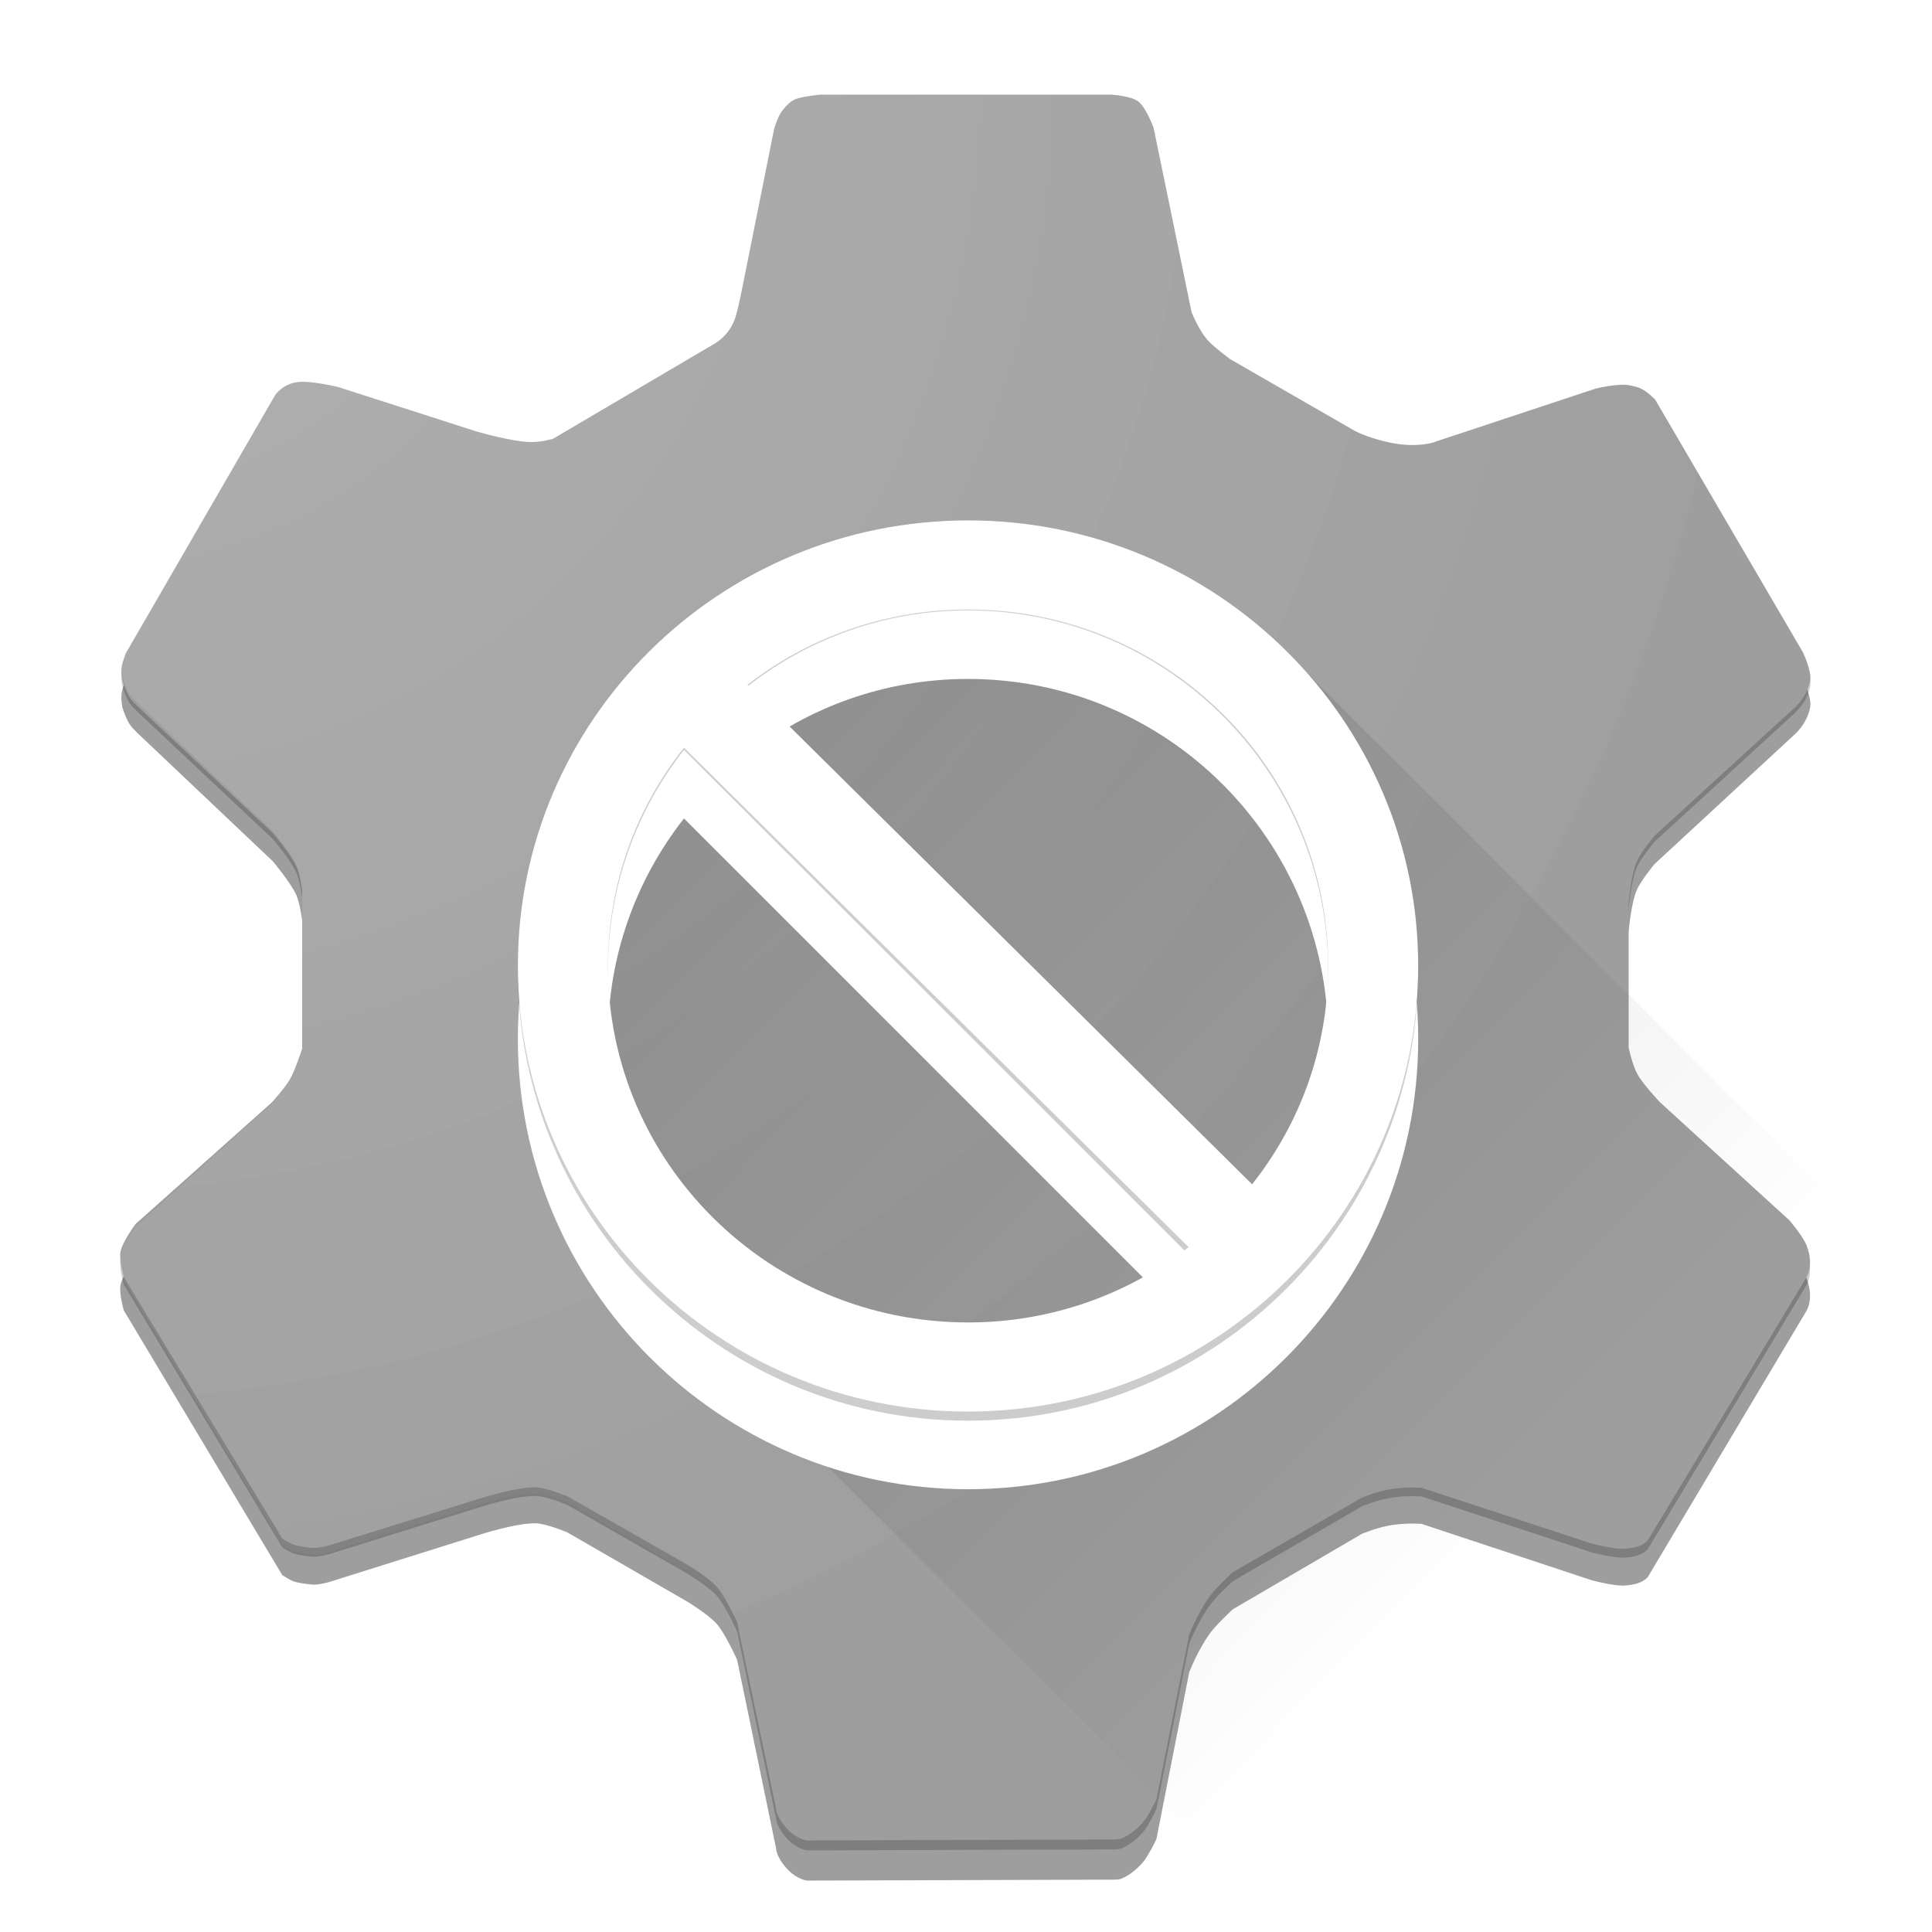 <?xml version="1.0" encoding="UTF-8" standalone="no"?>
<!-- Created with Inkscape (http://www.inkscape.org/) -->

<svg
   xmlns:dc="http://purl.org/dc/elements/1.1/"
   xmlns:cc="http://creativecommons.org/ns#"
   xmlns:rdf="http://www.w3.org/1999/02/22-rdf-syntax-ns#"
   xmlns:svg="http://www.w3.org/2000/svg"
   xmlns="http://www.w3.org/2000/svg"
   xmlns:xlink="http://www.w3.org/1999/xlink"
   xmlns:sodipodi="http://sodipodi.sourceforge.net/DTD/sodipodi-0.dtd"
   xmlns:inkscape="http://www.inkscape.org/namespaces/inkscape"
   width="192"
   height="192"
   id="svg2"
   version="1.1"
   inkscape:version="0.91 r13725"
   sodipodi:docname="app_ops.svg"
   inkscape:export-filename="C:\Users\Simon\Documents\Material Design Icons\PNG\app_ops.png"
   inkscape:export-xdpi="90"
   inkscape:export-ydpi="90">
  <sodipodi:namedview
     id="base"
     pagecolor="#ffffff"
     bordercolor="#666666"
     borderopacity="1.0"
     inkscape:pageopacity="0.0"
     inkscape:pageshadow="2"
     inkscape:zoom="0.57638889"
     inkscape:cx="538.11843"
     inkscape:cy="237.77141"
     inkscape:document-units="px"
     inkscape:current-layer="layer3"
     showgrid="false"
     showguides="false"
     inkscape:guide-bbox="true"
     inkscape:window-width="1920"
     inkscape:window-height="1017"
     inkscape:window-x="-8"
     inkscape:window-y="-8"
     inkscape:window-maximized="1"
     inkscape:snap-global="false">
    <inkscape:grid
       snapvisiblegridlinesonly="true"
       enabled="true"
       visible="true"
       empspacing="5"
       id="grid2985"
       type="xygrid" />
    <sodipodi:guide
       id="guide3002"
       position="8,58.524"
       orientation="1,0" />
    <sodipodi:guide
       id="guide3004"
       position="20,69.305"
       orientation="1,0" />
    <sodipodi:guide
       id="guide3006"
       position="32,62.631"
       orientation="1,0" />
    <sodipodi:guide
       id="guide3008"
       position="68,53.39"
       orientation="1,0" />
    <sodipodi:guide
       id="guide3010"
       position="119.615,8"
       orientation="0,1" />
    <sodipodi:guide
       id="guide3012"
       position="155.551,20"
       orientation="0,1" />
    <sodipodi:guide
       id="guide3014"
       position="132.963,32"
       orientation="0,1" />
    <sodipodi:guide
       id="guide3016"
       position="130.909,68"
       orientation="0,1" />
    <sodipodi:guide
       id="guide3018"
       position="137.07,184"
       orientation="0,1" />
    <sodipodi:guide
       id="guide3020"
       position="184,145.797"
       orientation="1,0" />
    <sodipodi:guide
       id="guide3022"
       position="72.031,172.723"
       orientation="0,1" />
    <sodipodi:guide
       id="guide3024"
       position="172,101.647"
       orientation="1,0" />
    <sodipodi:guide
       id="guide3026"
       position="149.39,160"
       orientation="0,1" />
    <sodipodi:guide
       id="guide3028"
       position="160,88.299"
       orientation="1,0" />
    <sodipodi:guide
       id="guide3030"
       position="128.342,124"
       orientation="0,1" />
    <sodipodi:guide
       id="guide3032"
       position="124,92.92"
       orientation="1,0" />
  </sodipodi:namedview>
  <defs
     id="defs4">
    <linearGradient
       inkscape:collect="always"
       id="linearGradient8610">
      <stop
         style="stop-color:#000000;stop-opacity:1;"
         offset="0"
         id="stop8612" />
      <stop
         style="stop-color:#000000;stop-opacity:0;"
         offset="1"
         id="stop8614" />
    </linearGradient>
    <linearGradient
       id="linearGradient5221"
       inkscape:collect="always">
      <stop
         id="stop5223"
         offset="0"
         style="stop-color:#ffffff;stop-opacity:1;" />
      <stop
         id="stop5225"
         offset="1"
         style="stop-color:#ffffff;stop-opacity:0;" />
    </linearGradient>
    <filter
       id="filter4284"
       inkscape:label="z-depth1"
       style="color-interpolation-filters:sRGB">
      <feFlood
         id="feFlood4286"
         result="flood"
         flood-color="rgb(96,125,139)"
         flood-opacity="0.01" />
      <feComposite
         id="feComposite4288"
         result="composite1"
         operator="in"
         in2="SourceGraphic"
         in="flood" />
      <feGaussianBlur
         id="feGaussianBlur4290"
         result="blur"
         stdDeviation="10" />
      <feOffset
         id="feOffset4292"
         result="offset"
         dy="1"
         dx="0" />
      <feComposite
         id="feComposite4294"
         result="fbSourceGraphic"
         operator="over"
         in2="offset"
         in="SourceGraphic" />
      <feColorMatrix
         id="feColorMatrix4332"
         values="0 0 0 -1 0 0 0 0 -1 0 0 0 0 -1 0 0 0 0 1 0"
         in="fbSourceGraphic"
         result="fbSourceGraphicAlpha" />
      <feFlood
         in="fbSourceGraphic"
         result="flood"
         flood-color="rgb(0,0,0)"
         flood-opacity="0.09"
         id="feFlood4334" />
      <feComposite
         result="composite1"
         operator="in"
         in="flood"
         in2="fbSourceGraphic"
         id="feComposite4336" />
      <feGaussianBlur
         result="blur"
         stdDeviation="5"
         id="feGaussianBlur4338" />
      <feOffset
         result="offset"
         dy="1"
         dx="0"
         id="feOffset4340" />
      <feComposite
         result="composite2"
         operator="over"
         in="fbSourceGraphic"
         in2="offset"
         id="feComposite4342" />
    </filter>
    <filter
       id="filter5207"
       inkscape:label="Drop Shadow"
       style="color-interpolation-filters:sRGB;">
      <feFlood
         id="feFlood5209"
         result="flood"
         flood-color="rgb(0,0,0)"
         flood-opacity="0.3" />
      <feComposite
         id="feComposite5211"
         result="composite1"
         operator="in"
         in2="SourceGraphic"
         in="flood" />
      <feGaussianBlur
         id="feGaussianBlur5213"
         result="blur"
         stdDeviation="3"
         in="composite1" />
      <feOffset
         id="feOffset5215"
         result="offset"
         dy="3"
         dx="4.57967e-015" />
      <feComposite
         id="feComposite5217"
         result="composite2"
         operator="over"
         in2="offset"
         in="SourceGraphic" />
    </filter>
    <radialGradient
       gradientUnits="userSpaceOnUse"
       gradientTransform="matrix(-0.003,2.096,-2.09,-0.003,32.592,-9.289)"
       r="83.985"
       fy="11.661"
       fx="8.197"
       cy="11.661"
       cx="8.197"
       id="radialGradient5229"
       xlink:href="#linearGradient5221"
       inkscape:collect="always" />
    <filter
       height="1.48"
       width="1.52"
       x="-0.25"
       id="filter4182"
       inkscape:label="Drop Shadow"
       style="color-interpolation-filters:sRGB;">
      <feFlood
         id="feFlood4184"
         result="flood"
         flood-color="rgb(0,0,0)"
         flood-opacity="0.2" />
      <feComposite
         id="feComposite4186"
         result="composite1"
         operator="in"
         in2="SourceGraphic"
         in="flood" />
      <feGaussianBlur
         id="feGaussianBlur4188"
         result="blur"
         stdDeviation="6"
         in="composite1" />
      <feOffset
         id="feOffset4190"
         result="offset"
         dy="6"
         dx="4.57967e-015" />
      <feComposite
         id="feComposite4192"
         result="composite2"
         operator="over"
         in2="offset"
         in="SourceGraphic" />
    </filter>
    <clipPath
       id="clipPath4193"
       clipPathUnits="userSpaceOnUse">
      <path
         style="display:inline;opacity:0.1;fill:url(#radialGradient4197);fill-opacity:1;fill-rule:evenodd;stroke:none;stroke-width:1px;stroke-linecap:butt;stroke-linejoin:miter;stroke-opacity:1"
         d="m 81.506,8.341 28.897,0 c 0,0 1.949,0.107 2.687,0.66 0.828,0.621 1.556,2.687 1.556,2.687 l 3.771,18.526 c 0,0 0.721,1.904 1.744,2.97 0.626,0.652 2.074,1.744 2.074,1.744 l 12.304,7.165 c 0,0 1.179,0.711 3.536,1.226 2.641,0.577 4.337,0 4.337,0 l 16.169,-5.421 c 0,0 2.249,-0.558 3.347,-0.33 0.475,0.099 0.923,0.169 1.441,0.498 0.518,0.329 1.105,0.916 1.105,0.916 l 14.708,25.456 c 0,0 0.901,1.908 0.707,2.876 -0.341,1.705 -1.603,2.734 -1.603,2.734 L 164.426,82.87 c 0,0 -1.385,1.657 -1.791,2.64 -0.545,1.316 -0.801,4.196 -0.801,4.196 l 0,14.425 c 0,0 0.414,1.824 0.849,2.64 0.584,1.096 2.31,2.923 2.31,2.923 l 12.822,11.832 c 0,0 1.381,1.616 1.744,2.593 0.773,2.079 -0.094,3.253 -0.094,3.253 l -15.651,26.257 c 0,0 -0.417,0.851 -2.404,0.943 -1.081,0.05 -3.206,-0.519 -3.206,-0.519 l -16.923,-5.61 c 0,0 -1.406,-0.123 -2.97,0.118 -1.478,0.228 -2.97,0.872 -2.97,0.872 l -12.822,7.495 c 0,0 -1.702,1.56 -2.357,2.498 -1.202,1.721 -1.98,3.771 -1.98,3.771 l -3.253,16.546 c 0,0 -0.289,0.624 -0.458,0.923 -0.278,0.493 -0.608,1.094 -0.909,1.434 -0.587,0.664 -1.304,1.26 -2.121,1.603 -0.198,0.083 -0.636,0.094 -0.636,0.094 l -30.618,0.094 c 0,0 -1.014,-0.118 -1.98,-1.179 -1.101,-1.208 -1.084,-2.027 -1.084,-2.027 l -3.866,-18.715 c 0,0 -1.124,-2.55 -2.027,-3.583 -0.805,-0.92 -2.923,-2.216 -2.923,-2.216 l -11.927,-6.883 c 0,0 -2.001,-0.849 -3.064,-0.896 -1.921,-0.084 -5.657,1.131 -5.657,1.131 l -14.849,4.667 c 0,0 -1.135,0.354 -1.791,0.283 -0.477,-0.052 -1.255,-0.115 -1.843,-0.322 -0.405,-0.142 -1.127,-0.621 -1.127,-0.621 L 12.304,127.229 c 0,0 -0.48,-1.672 -0.33,-2.498 0.191,-1.051 1.508,-2.828 1.508,-2.828 L 27.059,109.646 c 0,0 1.274,-1.434 1.744,-2.263 0.55,-0.97 1.226,-3.111 1.226,-3.111 l 0,-15.839 c 0,0 -0.226,-1.685 -0.566,-2.451 C 28.905,84.722 27.106,82.587 27.106,82.587 L 13.671,69.859 C 12.94,69.129 12.728,68.962 12.162,67.314 11.9,65.831 12.192,65.513 12.492,64.532 L 27.341,38.558 c 0,0 0.747,-1.146 2.263,-1.32 1.353,-0.155 4.054,0.519 4.054,0.519 l 13.624,4.431 c 0,0 3.359,1.014 5.374,1.084 1.15,0.04 2.31,-0.33 2.31,-0.33 l 15.745,-9.381 c 0,0 1.788,-0.819 2.404,-2.923 0.35,-1.194 0.801,-3.63 0.801,-3.63 l 3.017,-15.226 c 0,0 0.361,-1.294 0.849,-1.886 0.403,-0.489 0.655,-0.809 1.226,-1.084 0.583,-0.282 2.498,-0.471 2.498,-0.471 z"
         id="path4195"
         inkscape:connector-curvature="0"
         sodipodi:nodetypes="ccsccsccsccssccsccsccsccsccsccsccsccassccsccsccsccsaccsccsccscccccsccsccsccssc" />
    </clipPath>
    <radialGradient
       r="83.985"
       fy="11.661"
       fx="8.197"
       cy="11.661"
       cx="8.197"
       gradientTransform="matrix(-0.003,2.096,-2.09,-0.003,32.592,-9.289)"
       gradientUnits="userSpaceOnUse"
       id="radialGradient4197"
       xlink:href="#linearGradient5221"
       inkscape:collect="always" />
    <clipPath
       id="clipPath4200"
       clipPathUnits="userSpaceOnUse">
      <path
         inkscape:export-ydpi="90"
         inkscape:export-xdpi="90"
         inkscape:connector-curvature="0"
         style="opacity:1;fill:#fdd95f;fill-opacity:1;fill-rule:nonzero;stroke:none;stroke-width:1px;stroke-linecap:butt;stroke-linejoin:miter;stroke-opacity:1"
         d="m 42.262,60.912 0.119,35.123 16.212,-0.046 0,-15.375 9.584,-0.024 0.023,44.464 -7.005,0.147 0.119,19.675 48.397,0 0,-19.31 -7.691,-0.122 0.214,-44.807 9.726,-0.046 0.163,15.399 16.284,-0.122 -0.117,-34.587 -86.028,-0.367 z m 85.673,41.188 a 7.1,4.766 0 0 0 -7.1,4.766 7.1,4.766 0 0 0 7.1,4.768 7.1,4.766 0 0 0 7.1,-4.768 7.1,4.766 0 0 0 -7.1,-4.766 z m -9.703,15.767 0.019,8.189 2.776,-0.012 0.045,11.256 -2.766,0.034 0.045,8.399 20.976,-0.032 0,-8.588 -3.108,-0.034 -0.087,-19.147 -17.899,-0.064 z"
         id="path4202" />
    </clipPath>
    <clipPath
       id="clipPath4204"
       clipPathUnits="userSpaceOnUse">
      <path
         inkscape:export-ydpi="90"
         inkscape:export-xdpi="90"
         inkscape:connector-curvature="0"
         style="opacity:1;fill:#fdd95f;fill-opacity:1;fill-rule:nonzero;stroke:none;stroke-width:1px;stroke-linecap:butt;stroke-linejoin:miter;stroke-opacity:1"
         d="m 52.944,60.192 0.104,29.772 14.193,-0.039 0,-13.033 8.391,-0.02 0.02,37.689 -6.133,0.124 0.104,16.678 42.371,0 0,-16.368 -6.733,-0.104 0.187,-37.98 8.515,-0.039 0.143,13.053 14.256,-0.104 -0.102,-29.317 -75.316,-0.311 z m 75.005,34.912 a 6.216,4.04 0 0 0 -6.216,4.04 6.216,4.04 0 0 0 6.216,4.041 6.216,4.04 0 0 0 6.216,-4.041 6.216,4.04 0 0 0 -6.216,-4.04 z m -8.495,13.365 0.017,6.941 2.43,-0.01 0.039,9.541 -2.421,0.029 0.039,7.12 18.364,-0.027 0,-7.28 -2.721,-0.029 -0.077,-16.23 -15.67,-0.054 z"
         id="path4206" />
    </clipPath>
    <linearGradient
       inkscape:collect="always"
       xlink:href="#linearGradient8610"
       id="linearGradient8616"
       x1="54.879"
       y1="54.915"
       x2="145.445"
       y2="144.945"
       gradientUnits="userSpaceOnUse"
       gradientTransform="matrix(1.135,0,0,1.135,-12.947,-12.535)" />
    <clipPath
       clipPathUnits="userSpaceOnUse"
       id="clipPath8626">
      <path
         sodipodi:nodetypes="ccsccsccsccssccsccsccsccsccsccsccsccassccsccsccsccsaccsccsccscccccsccsccsccssc"
         inkscape:connector-curvature="0"
         id="path8628"
         d="m 81.506,9.707 28.897,0 c 0,0 1.949,0.106 2.687,0.655 0.828,0.616 1.556,2.666 1.556,2.666 l 3.771,18.382 c 0,0 0.721,1.889 1.744,2.947 0.626,0.646 2.074,1.731 2.074,1.731 l 12.304,7.11 c 0,0 1.179,0.706 3.536,1.216 2.641,0.572 4.337,0 4.337,0 l 16.169,-5.379 c 0,0 2.249,-0.553 3.347,-0.327 0.475,0.098 0.923,0.168 1.441,0.494 0.518,0.326 1.105,0.909 1.105,0.909 l 14.708,25.258 c 0,0 0.901,1.893 0.707,2.853 -0.341,1.692 -1.603,2.713 -1.603,2.713 L 164.426,83.656 c 0,0 -1.385,1.644 -1.791,2.619 -0.545,1.305 -0.801,4.163 -0.801,4.163 l 0,14.313 c 0,0 0.414,1.81 0.849,2.619 0.584,1.087 2.31,2.9 2.31,2.9 l 12.822,11.74 c 0,0 1.381,1.604 1.744,2.573 0.773,2.063 -0.094,3.227 -0.094,3.227 l -15.651,26.053 c 0,0 -0.417,0.845 -2.404,0.935 -1.081,0.05 -3.206,-0.515 -3.206,-0.515 l -16.923,-5.566 c 0,0 -1.406,-0.122 -2.97,0.117 -1.478,0.226 -2.97,0.865 -2.97,0.865 l -12.822,7.437 c 0,0 -1.702,1.548 -2.357,2.479 -1.202,1.708 -1.98,3.742 -1.98,3.742 l -3.253,16.417 c 0,0 -0.289,0.619 -0.458,0.916 -0.278,0.489 -0.608,1.085 -0.909,1.422 -0.587,0.658 -1.304,1.25 -2.121,1.59 -0.198,0.082 -0.636,0.094 -0.636,0.094 l -30.618,0.094 c 0,0 -1.014,-0.117 -1.98,-1.169 -1.101,-1.199 -1.084,-2.011 -1.084,-2.011 l -3.866,-18.569 c 0,0 -1.124,-2.53 -2.027,-3.555 -0.805,-0.913 -2.923,-2.198 -2.923,-2.198 l -11.927,-6.829 c 0,0 -2.001,-0.843 -3.064,-0.889 -1.921,-0.083 -5.657,1.123 -5.657,1.123 l -14.849,4.631 c 0,0 -1.135,0.352 -1.791,0.281 -0.477,-0.052 -1.255,-0.114 -1.843,-0.319 -0.405,-0.141 -1.127,-0.616 -1.127,-0.616 l -15.745,-26.1 c 0,0 -0.48,-1.659 -0.33,-2.479 0.191,-1.043 1.508,-2.806 1.508,-2.806 L 27.059,110.224 c 0,0 1.274,-1.423 1.744,-2.245 0.55,-0.962 1.226,-3.087 1.226,-3.087 l 0,-15.716 c 0,0 -0.226,-1.671 -0.566,-2.432 C 28.905,85.494 27.106,83.376 27.106,83.376 L 13.671,70.747 C 12.94,70.023 12.728,69.857 12.162,68.221 11.9,66.75 12.192,66.435 12.492,65.461 L 27.341,39.689 c 0,0 0.747,-1.137 2.263,-1.31 1.353,-0.154 4.054,0.515 4.054,0.515 l 13.624,4.397 c 0,0 3.359,1.006 5.374,1.076 1.15,0.04 2.31,-0.327 2.31,-0.327 l 15.745,-9.308 c 0,0 1.788,-0.812 2.404,-2.9 0.35,-1.184 0.801,-3.602 0.801,-3.602 l 3.017,-15.108 c 0,0 0.361,-1.283 0.849,-1.871 0.403,-0.485 0.655,-0.802 1.226,-1.076 0.583,-0.279 2.498,-0.468 2.498,-0.468 z"
         style="opacity:0.2;fill:#000000;fill-opacity:1;fill-rule:evenodd;stroke:none;stroke-width:1px;stroke-linecap:butt;stroke-linejoin:miter;stroke-opacity:1" />
    </clipPath>
    <radialGradient
       inkscape:collect="always"
       xlink:href="#linearGradient5221"
       id="radialGradient4240"
       gradientUnits="userSpaceOnUse"
       gradientTransform="matrix(-0.003,2.096,-2.09,-0.003,32.592,-9.289)"
       cx="8.197"
       cy="11.661"
       fx="8.197"
       fy="11.661"
       r="83.985" />
  </defs>
  <g
     style="display:inline"
     inkscape:label="circle"
     id="layer3"
     inkscape:groupmode="layer">
    <path
       sodipodi:nodetypes="ccsccsccsccssccsccsccsccsccsccsccsccassccsccsccsccsaccsccsccscccccsccsccsccssc"
       inkscape:connector-curvature="0"
       id="path7050"
       d="m 81.506,8.341 28.897,0 c 0,0 1.949,0.107 2.687,0.66 0.828,0.621 1.556,2.687 1.556,2.687 l 3.771,18.526 c 0,0 0.721,1.904 1.744,2.97 0.626,0.652 2.074,1.744 2.074,1.744 l 12.304,7.165 c 0,0 1.179,0.711 3.536,1.226 2.641,0.577 4.337,0 4.337,0 l 16.169,-5.421 c 0,0 2.249,-0.558 3.347,-0.33 0.475,0.099 0.923,0.169 1.441,0.498 0.518,0.329 1.105,0.916 1.105,0.916 l 14.708,25.456 c 0,0 0.901,1.908 0.707,2.876 -0.341,1.705 -1.603,2.734 -1.603,2.734 L 164.426,82.87 c 0,0 -1.385,1.657 -1.791,2.64 -0.545,1.316 -0.801,4.196 -0.801,4.196 l 0,14.425 c 0,0 0.414,1.824 0.849,2.64 0.584,1.096 2.31,2.923 2.31,2.923 l 12.822,11.832 c 0,0 1.381,1.616 1.744,2.593 0.773,2.079 -0.094,3.253 -0.094,3.253 l -15.651,26.257 c 0,0 -0.417,0.851 -2.404,0.943 -1.081,0.05 -3.206,-0.519 -3.206,-0.519 l -16.923,-5.61 c 0,0 -1.406,-0.123 -2.97,0.118 -1.478,0.228 -2.97,0.872 -2.97,0.872 l -12.822,7.495 c 0,0 -1.702,1.56 -2.357,2.498 -1.202,1.721 -1.98,3.771 -1.98,3.771 l -3.253,16.546 c 0,0 -0.289,0.624 -0.458,0.923 -0.278,0.493 -0.608,1.094 -0.909,1.434 -0.587,0.664 -1.304,1.26 -2.121,1.603 -0.198,0.083 -0.636,0.094 -0.636,0.094 l -30.618,0.094 c 0,0 -1.014,-0.118 -1.98,-1.179 -1.101,-1.208 -1.084,-2.027 -1.084,-2.027 l -3.866,-18.715 c 0,0 -1.124,-2.55 -2.027,-3.583 -0.805,-0.92 -2.923,-2.216 -2.923,-2.216 l -11.927,-6.883 c 0,0 -2.001,-0.849 -3.064,-0.896 -1.921,-0.084 -5.657,1.131 -5.657,1.131 l -14.849,4.667 c 0,0 -1.135,0.354 -1.791,0.283 -0.477,-0.052 -1.255,-0.115 -1.843,-0.322 -0.405,-0.142 -1.127,-0.621 -1.127,-0.621 L 12.304,127.229 c 0,0 -0.48,-1.672 -0.33,-2.498 0.191,-1.051 1.508,-2.828 1.508,-2.828 L 27.059,109.646 c 0,0 1.274,-1.434 1.744,-2.263 0.55,-0.97 1.226,-3.111 1.226,-3.111 l 0,-15.839 c 0,0 -0.226,-1.685 -0.566,-2.451 C 28.905,84.722 27.106,82.587 27.106,82.587 L 13.671,69.859 C 12.94,69.129 12.728,68.962 12.162,67.314 11.9,65.831 12.192,65.513 12.492,64.532 L 27.341,38.558 c 0,0 0.747,-1.146 2.263,-1.32 1.353,-0.155 4.054,0.519 4.054,0.519 l 13.624,4.431 c 0,0 3.359,1.014 5.374,1.084 1.15,0.04 2.31,-0.33 2.31,-0.33 l 15.745,-9.381 c 0,0 1.788,-0.819 2.404,-2.923 0.35,-1.194 0.801,-3.63 0.801,-3.63 l 3.017,-15.226 c 0,0 0.361,-1.294 0.849,-1.886 0.403,-0.489 0.655,-0.809 1.226,-1.084 0.583,-0.282 2.498,-0.471 2.498,-0.471 z"
       style="opacity:1;fill:#9e9e9e;fill-opacity:1;fill-rule:evenodd;stroke:none;stroke-width:1px;stroke-linecap:butt;stroke-linejoin:miter;stroke-opacity:1;filter:url(#filter5207)" />
    <path
       style="opacity:0.2;fill:#000000;fill-opacity:1;fill-rule:evenodd;stroke:none;stroke-width:1px;stroke-linecap:butt;stroke-linejoin:miter;stroke-opacity:1"
       d="m 81.506,9.707 28.897,0 c 0,0 1.949,0.106 2.687,0.655 0.828,0.616 1.556,2.666 1.556,2.666 l 3.771,18.382 c 0,0 0.721,1.889 1.744,2.947 0.626,0.646 2.074,1.731 2.074,1.731 l 12.304,7.11 c 0,0 1.179,0.706 3.536,1.216 2.641,0.572 4.337,0 4.337,0 l 16.169,-5.379 c 0,0 2.249,-0.553 3.347,-0.327 0.475,0.098 0.923,0.168 1.441,0.494 0.518,0.326 1.105,0.909 1.105,0.909 l 14.708,25.258 c 0,0 0.901,1.893 0.707,2.853 -0.341,1.692 -1.603,2.713 -1.603,2.713 L 164.426,83.656 c 0,0 -1.385,1.644 -1.791,2.619 -0.545,1.305 -0.801,4.163 -0.801,4.163 l 0,14.313 c 0,0 0.414,1.81 0.849,2.619 0.584,1.087 2.31,2.9 2.31,2.9 l 12.822,11.74 c 0,0 1.381,1.604 1.744,2.573 0.773,2.063 -0.094,3.227 -0.094,3.227 l -15.651,26.053 c 0,0 -0.417,0.845 -2.404,0.935 -1.081,0.05 -3.206,-0.515 -3.206,-0.515 l -16.923,-5.566 c 0,0 -1.406,-0.122 -2.97,0.117 -1.478,0.226 -2.97,0.865 -2.97,0.865 l -12.822,7.437 c 0,0 -1.702,1.548 -2.357,2.479 -1.202,1.708 -1.98,3.742 -1.98,3.742 l -3.253,16.417 c 0,0 -0.289,0.619 -0.458,0.916 -0.278,0.489 -0.608,1.085 -0.909,1.422 -0.587,0.658 -1.304,1.25 -2.121,1.59 -0.198,0.082 -0.636,0.094 -0.636,0.094 l -30.618,0.094 c 0,0 -1.014,-0.117 -1.98,-1.169 -1.101,-1.199 -1.084,-2.011 -1.084,-2.011 l -3.866,-18.569 c 0,0 -1.124,-2.53 -2.027,-3.555 -0.805,-0.913 -2.923,-2.198 -2.923,-2.198 l -11.927,-6.829 c 0,0 -2.001,-0.843 -3.064,-0.889 -1.921,-0.083 -5.657,1.123 -5.657,1.123 l -14.849,4.631 c 0,0 -1.135,0.352 -1.791,0.281 -0.477,-0.052 -1.255,-0.114 -1.843,-0.319 -0.405,-0.141 -1.127,-0.616 -1.127,-0.616 l -15.745,-26.1 c 0,0 -0.48,-1.659 -0.33,-2.479 0.191,-1.043 1.508,-2.806 1.508,-2.806 L 27.059,110.224 c 0,0 1.274,-1.423 1.744,-2.245 0.55,-0.962 1.226,-3.087 1.226,-3.087 l 0,-15.716 c 0,0 -0.226,-1.671 -0.566,-2.432 C 28.905,85.494 27.106,83.376 27.106,83.376 L 13.671,70.747 C 12.94,70.023 12.728,69.857 12.162,68.221 11.9,66.75 12.192,66.435 12.492,65.461 L 27.341,39.689 c 0,0 0.747,-1.137 2.263,-1.31 1.353,-0.154 4.054,0.515 4.054,0.515 l 13.624,4.397 c 0,0 3.359,1.006 5.374,1.076 1.15,0.04 2.31,-0.327 2.31,-0.327 l 15.745,-9.308 c 0,0 1.788,-0.812 2.404,-2.9 0.35,-1.184 0.801,-3.602 0.801,-3.602 l 3.017,-15.108 c 0,0 0.361,-1.283 0.849,-1.871 0.403,-0.485 0.655,-0.802 1.226,-1.076 0.583,-0.279 2.498,-0.468 2.498,-0.468 z"
       id="path4791"
       inkscape:connector-curvature="0"
       sodipodi:nodetypes="ccsccsccsccssccsccsccsccsccsccsccsccassccsccsccsccsaccsccsccscccccsccsccsccssc" />
    <path
       style="opacity:0.1;fill:#ffffff;fill-opacity:1;fill-rule:evenodd;stroke:none;stroke-width:1px;stroke-linecap:butt;stroke-linejoin:miter;stroke-opacity:1"
       d="m 81.506,8.341 28.897,0 c 0,0 1.949,0.106 2.687,0.656 0.828,0.617 1.556,2.672 1.556,2.672 l 3.771,18.421 c 0,0 0.721,1.893 1.744,2.953 0.626,0.648 2.074,1.734 2.074,1.734 l 12.304,7.125 c 0,0 1.179,0.707 3.536,1.219 2.641,0.573 4.337,0 4.337,0 l 16.169,-5.39 c 0,0 2.249,-0.554 3.347,-0.328 0.475,0.098 0.923,0.168 1.441,0.495 0.518,0.327 1.105,0.911 1.105,0.911 l 14.708,25.311 c 0,0 0.901,1.897 0.707,2.859 -0.341,1.696 -1.603,2.719 -1.603,2.719 L 164.426,82.445 c 0,0 -1.385,1.648 -1.791,2.625 -0.545,1.308 -0.801,4.172 -0.801,4.172 l 0,14.343 c 0,0 0.414,1.814 0.849,2.625 0.584,1.089 2.31,2.906 2.31,2.906 l 12.822,11.765 c 0,0 1.381,1.607 1.744,2.578 0.773,2.067 -0.094,3.234 -0.094,3.234 l -15.651,26.108 c 0,0 -0.417,0.846 -2.404,0.937 -1.081,0.05 -3.206,-0.516 -3.206,-0.516 l -16.923,-5.578 c 0,0 -1.406,-0.122 -2.97,0.117 -1.478,0.226 -2.97,0.867 -2.97,0.867 l -12.822,7.453 c 0,0 -1.702,1.551 -2.357,2.484 -1.202,1.712 -1.98,3.75 -1.98,3.75 l -3.253,16.452 c 0,0 -0.289,0.621 -0.458,0.918 -0.278,0.49 -0.608,1.087 -0.909,1.425 -0.587,0.66 -1.304,1.253 -2.121,1.594 -0.198,0.082 -0.636,0.094 -0.636,0.094 l -30.618,0.094 c 0,0 -1.014,-0.117 -1.98,-1.172 -1.101,-1.202 -1.084,-2.015 -1.084,-2.015 l -3.866,-18.608 c 0,0 -1.124,-2.535 -2.027,-3.562 -0.805,-0.915 -2.923,-2.203 -2.923,-2.203 l -11.927,-6.843 c 0,0 -2.001,-0.845 -3.064,-0.891 -1.921,-0.083 -5.657,1.125 -5.657,1.125 l -14.849,4.64 c 0,0 -1.135,0.352 -1.791,0.281 -0.477,-0.052 -1.255,-0.114 -1.843,-0.32 -0.405,-0.142 -1.127,-0.617 -1.127,-0.617 L 12.304,126.552 c 0,0 -0.48,-1.662 -0.33,-2.484 0.191,-1.045 1.508,-2.812 1.508,-2.812 L 27.059,109.069 c 0,0 1.274,-1.426 1.744,-2.25 0.55,-0.964 1.226,-3.094 1.226,-3.094 l 0,-15.749 c 0,0 -0.226,-1.675 -0.566,-2.437 C 28.905,84.287 27.106,82.164 27.106,82.164 L 13.671,69.509 C 12.94,68.783 12.728,68.617 12.162,66.978 11.9,65.503 12.192,65.188 12.492,64.212 l 14.849,-25.826 c 0,0 0.747,-1.14 2.263,-1.312 1.353,-0.154 4.054,0.516 4.054,0.516 l 13.624,4.406 c 0,0 3.359,1.008 5.374,1.078 1.15,0.04 2.31,-0.328 2.31,-0.328 l 15.745,-9.328 c 0,0 1.788,-0.814 2.404,-2.906 0.35,-1.187 0.801,-3.609 0.801,-3.609 l 3.017,-15.14 c 0,0 0.361,-1.286 0.849,-1.875 0.403,-0.486 0.655,-0.804 1.226,-1.078 0.583,-0.28 2.498,-0.469 2.498,-0.469 z"
       id="path4789"
       inkscape:connector-curvature="0"
       sodipodi:nodetypes="ccsccsccsccssccsccsccsccsccsccsccsccassccsccsccsccsaccsccsccscccccsccsccsccssc" />
    <path
       sodipodi:nodetypes="ccsccsccsccssccsccsccsccsccsccsccsccassccsccsccsccsaccsccsccscccccsccsccsccssc"
       inkscape:connector-curvature="0"
       id="path4787"
       d="m 81.506,9.319 28.897,0 c 0,0 1.949,0.105 2.687,0.653 0.828,0.614 1.556,2.657 1.556,2.657 l 3.771,18.319 c 0,0 0.721,1.883 1.744,2.937 0.626,0.644 2.074,1.725 2.074,1.725 l 12.304,7.085 c 0,0 1.179,0.703 3.536,1.212 2.641,0.57 4.337,0 4.337,0 l 16.169,-5.361 c 0,0 2.249,-0.551 3.347,-0.326 0.475,0.097 0.923,0.167 1.441,0.493 0.518,0.325 1.105,0.906 1.105,0.906 l 14.708,25.171 c 0,0 0.901,1.886 0.707,2.843 -0.341,1.686 -1.603,2.704 -1.603,2.704 L 164.426,83.015 c 0,0 -1.385,1.639 -1.791,2.61 -0.545,1.301 -0.801,4.149 -0.801,4.149 l 0,14.264 c 0,0 0.414,1.804 0.849,2.61 0.584,1.083 2.31,2.89 2.31,2.89 l 12.822,11.7 c 0,0 1.381,1.598 1.744,2.564 0.773,2.056 -0.094,3.216 -0.094,3.216 l -15.651,25.964 c 0,0 -0.417,0.842 -2.404,0.932 -1.081,0.049 -3.206,-0.513 -3.206,-0.513 l -16.923,-5.547 c 0,0 -1.406,-0.122 -2.97,0.117 -1.478,0.225 -2.97,0.862 -2.97,0.862 l -12.822,7.412 c 0,0 -1.702,1.542 -2.357,2.471 -1.202,1.702 -1.98,3.729 -1.98,3.729 l -3.253,16.361 c 0,0 -0.289,0.617 -0.458,0.913 -0.278,0.488 -0.608,1.081 -0.909,1.418 -0.587,0.656 -1.304,1.246 -2.121,1.585 -0.198,0.082 -0.636,0.093 -0.636,0.093 l -30.618,0.093 c 0,0 -1.014,-0.117 -1.98,-1.165 -1.101,-1.195 -1.084,-2.004 -1.084,-2.004 l -3.866,-18.506 c 0,0 -1.124,-2.521 -2.027,-3.543 -0.805,-0.91 -2.923,-2.191 -2.923,-2.191 l -11.927,-6.806 c 0,0 -2.001,-0.84 -3.064,-0.886 -1.921,-0.083 -5.657,1.119 -5.657,1.119 L 32.81,153.542 c 0,0 -1.135,0.351 -1.791,0.28 -0.477,-0.051 -1.255,-0.114 -1.843,-0.318 -0.405,-0.141 -1.127,-0.614 -1.127,-0.614 L 12.304,126.879 c 0,0 -0.48,-1.653 -0.33,-2.471 0.191,-1.04 1.508,-2.797 1.508,-2.797 L 27.059,109.492 c 0,0 1.274,-1.418 1.744,-2.237 0.55,-0.959 1.226,-3.077 1.226,-3.077 l 0,-15.662 c 0,0 -0.226,-1.666 -0.566,-2.424 C 28.905,84.846 27.106,82.736 27.106,82.736 L 13.671,70.15 C 12.94,69.428 12.728,69.263 12.162,67.633 11.9,66.167 12.192,65.853 12.492,64.883 L 27.341,39.198 c 0,0 0.747,-1.133 2.263,-1.305 1.353,-0.154 4.054,0.513 4.054,0.513 l 13.624,4.382 c 0,0 3.359,1.003 5.374,1.072 1.15,0.04 2.31,-0.326 2.31,-0.326 l 15.745,-9.276 c 0,0 1.788,-0.81 2.404,-2.89 0.35,-1.18 0.801,-3.589 0.801,-3.589 l 3.017,-15.056 c 0,0 0.361,-1.279 0.849,-1.865 0.403,-0.483 0.655,-0.8 1.226,-1.072 0.583,-0.278 2.498,-0.466 2.498,-0.466 z"
       style="fill:none;fill-opacity:1;fill-rule:evenodd;stroke:none;stroke-width:1px;stroke-linecap:butt;stroke-linejoin:miter;stroke-opacity:1" />
    <path
       sodipodi:nodetypes="ccsccsccsccssccsccsccsccsccsccsccsccassccsccsccsccsaccsccsccscccccsccsccsccssc"
       inkscape:connector-curvature="0"
       id="path7052"
       d="m 81.506,9.407 28.897,0 c 0,0 1.949,0.105 2.687,0.652 0.828,0.614 1.556,2.655 1.556,2.655 l 3.771,18.308 c 0,0 0.721,1.882 1.744,2.935 0.626,0.644 2.074,1.724 2.074,1.724 l 12.304,7.081 c 0,0 1.179,0.703 3.536,1.211 2.641,0.57 4.337,0 4.337,0 l 16.169,-5.357 c 0,0 2.249,-0.551 3.347,-0.326 0.475,0.097 0.923,0.167 1.441,0.492 0.518,0.325 1.105,0.905 1.105,0.905 l 14.708,25.156 c 0,0 0.901,1.885 0.707,2.842 -0.341,1.685 -1.603,2.702 -1.603,2.702 L 164.426,83.059 c 0,0 -1.385,1.638 -1.791,2.609 -0.545,1.3 -0.801,4.146 -0.801,4.146 l 0,14.255 c 0,0 0.414,1.803 0.849,2.609 0.584,1.083 2.31,2.888 2.31,2.888 l 12.822,11.693 c 0,0 1.381,1.597 1.744,2.562 0.773,2.055 -0.094,3.214 -0.094,3.214 l -15.651,25.948 c 0,0 -0.417,0.841 -2.404,0.932 -1.081,0.049 -3.206,-0.512 -3.206,-0.512 l -16.923,-5.544 c 0,0 -1.406,-0.122 -2.97,0.116 -1.478,0.225 -2.97,0.862 -2.97,0.862 l -12.822,7.407 c 0,0 -1.702,1.541 -2.357,2.469 -1.202,1.701 -1.98,3.727 -1.98,3.727 l -3.253,16.352 c 0,0 -0.289,0.617 -0.458,0.913 -0.278,0.487 -0.608,1.081 -0.909,1.417 -0.587,0.656 -1.304,1.245 -2.121,1.584 -0.198,0.082 -0.636,0.093 -0.636,0.093 l -30.618,0.093 c 0,0 -1.014,-0.117 -1.98,-1.165 -1.101,-1.194 -1.084,-2.003 -1.084,-2.003 L 73.256,161.23 c 0,0 -1.124,-2.52 -2.027,-3.541 -0.805,-0.909 -2.923,-2.19 -2.923,-2.19 L 56.38,148.698 c 0,0 -2.001,-0.839 -3.064,-0.885 -1.921,-0.083 -5.657,1.118 -5.657,1.118 l -14.849,4.612 c 0,0 -1.135,0.35 -1.791,0.28 -0.477,-0.051 -1.255,-0.114 -1.843,-0.318 -0.405,-0.141 -1.127,-0.614 -1.127,-0.614 L 12.304,126.896 c 0,0 -0.48,-1.652 -0.33,-2.469 0.191,-1.039 1.508,-2.795 1.508,-2.795 L 27.059,109.52 c 0,0 1.274,-1.418 1.744,-2.236 0.55,-0.958 1.226,-3.075 1.226,-3.075 l 0,-15.653 c 0,0 -0.226,-1.665 -0.566,-2.422 C 28.905,84.889 27.106,82.78 27.106,82.78 L 13.671,70.202 C 12.94,69.48 12.728,69.315 12.162,67.686 11.9,66.221 12.192,65.907 12.492,64.937 L 27.341,39.269 c 0,0 0.747,-1.133 2.263,-1.304 1.353,-0.153 4.054,0.512 4.054,0.512 l 13.624,4.379 c 0,0 3.359,1.002 5.374,1.071 1.15,0.04 2.31,-0.326 2.31,-0.326 l 15.745,-9.271 c 0,0 1.788,-0.809 2.404,-2.888 0.35,-1.18 0.801,-3.587 0.801,-3.587 l 3.017,-15.047 c 0,0 0.361,-1.278 0.849,-1.863 0.403,-0.483 0.655,-0.799 1.226,-1.071 0.583,-0.278 2.498,-0.466 2.498,-0.466 z"
       style="opacity:1;fill:#9e9e9e;fill-opacity:1;fill-rule:evenodd;stroke:none;stroke-width:1px;stroke-linecap:butt;stroke-linejoin:miter;stroke-opacity:1" />
    <path
       style="opacity:0.2;fill:url(#linearGradient8616);fill-opacity:1"
       d="m 96.849,52.359 c -24.695,0 -44.737,20.042 -44.737,44.737 0,12.502 5.142,23.804 13.418,31.924 0.218,0.223 0.438,0.444 0.661,0.663 0.218,0.222 0.438,0.441 0.661,0.658 0.205,0.209 0.412,0.416 0.621,0.621 0.204,0.209 0.412,0.414 0.621,0.618 0.216,0.22 0.431,0.44 0.652,0.656 0.215,0.22 0.434,0.434 0.654,0.65 0.197,0.2 0.394,0.4 0.594,0.596 0.214,0.219 0.429,0.435 0.647,0.65 0.208,0.212 0.418,0.42 0.63,0.627 0.207,0.211 0.414,0.421 0.625,0.627 0.212,0.216 0.428,0.428 0.645,0.641 0.194,0.197 0.388,0.394 0.585,0.587 0.211,0.215 0.423,0.429 0.638,0.641 0.203,0.207 0.409,0.411 0.616,0.614 0.205,0.209 0.411,0.418 0.621,0.623 0.203,0.207 0.409,0.411 0.616,0.614 0.202,0.206 0.405,0.412 0.612,0.614 0.202,0.206 0.406,0.41 0.612,0.612 0.208,0.212 0.418,0.42 0.63,0.627 0.195,0.198 0.391,0.395 0.59,0.59 0.2,0.204 0.403,0.405 0.607,0.605 0.199,0.203 0.4,0.406 0.603,0.605 0.192,0.196 0.387,0.39 0.583,0.583 0.211,0.215 0.423,0.428 0.638,0.638 0.185,0.189 0.372,0.376 0.561,0.561 0.203,0.208 0.409,0.413 0.616,0.616 0.197,0.2 0.394,0.4 0.594,0.596 0.203,0.206 0.408,0.409 0.614,0.612 0.183,0.186 0.368,0.371 0.554,0.554 0.201,0.205 0.403,0.407 0.607,0.607 0.196,0.199 0.393,0.396 0.592,0.592 0.192,0.196 0.385,0.391 0.581,0.583 0.193,0.197 0.389,0.39 0.585,0.583 0.192,0.196 0.385,0.391 0.581,0.583 0.198,0.202 0.399,0.4 0.601,0.599 0.179,0.182 0.359,0.362 0.541,0.541 0.197,0.2 0.394,0.4 0.594,0.596 0.19,0.194 0.383,0.384 0.576,0.574 0.189,0.193 0.379,0.385 0.572,0.574 0.189,0.192 0.38,0.381 0.572,0.57 0.194,0.198 0.39,0.393 0.587,0.587 0.175,0.178 0.352,0.355 0.53,0.53 0.193,0.197 0.388,0.392 0.585,0.585 0.186,0.19 0.373,0.379 0.563,0.565 0.186,0.189 0.374,0.375 0.563,0.561 0.185,0.188 0.37,0.376 0.559,0.561 0.191,0.194 0.384,0.386 0.579,0.576 0.171,0.174 0.343,0.348 0.517,0.519 0.19,0.193 0.381,0.384 0.574,0.574 0.183,0.186 0.368,0.369 0.554,0.552 0.182,0.185 0.364,0.37 0.55,0.552 0.181,0.185 0.363,0.368 0.548,0.55 0.181,0.184 0.363,0.367 0.548,0.548 0.18,0.183 0.362,0.365 0.545,0.545 0.181,0.184 0.363,0.367 0.548,0.548 0.178,0.181 0.358,0.359 0.539,0.536 0.178,0.182 0.357,0.362 0.539,0.541 0.184,0.187 0.371,0.372 0.559,0.556 0.165,0.167 0.332,0.332 0.499,0.497 0.189,0.193 0.379,0.385 0.572,0.574 0.163,0.166 0.328,0.331 0.494,0.494 0.183,0.186 0.366,0.371 0.552,0.554 0.18,0.183 0.362,0.363 0.545,0.543 0.162,0.165 0.325,0.328 0.49,0.49 0.18,0.183 0.36,0.363 0.543,0.543 0.173,0.176 0.347,0.35 0.523,0.523 0.179,0.182 0.359,0.362 0.541,0.541 0.165,0.168 0.333,0.334 0.501,0.499 0.165,0.168 0.331,0.336 0.499,0.501 0.177,0.18 0.355,0.358 0.534,0.534 0.176,0.179 0.353,0.356 0.532,0.532 0.157,0.159 0.315,0.317 0.474,0.474 0.175,0.178 0.352,0.355 0.53,0.53 0.168,0.171 0.337,0.342 0.508,0.51 0.168,0.17 0.337,0.338 0.508,0.505 0.173,0.176 0.347,0.352 0.523,0.525 0.154,0.156 0.31,0.31 0.466,0.463 0.178,0.182 0.357,0.362 0.539,0.541 0.159,0.161 0.32,0.32 0.481,0.479 0.165,0.167 0.332,0.332 0.499,0.497 0.164,0.166 0.328,0.333 0.494,0.497 0.157,0.159 0.315,0.317 0.474,0.474 0.176,0.179 0.351,0.356 0.53,0.532 0.149,0.151 0.301,0.301 0.452,0.45 0.168,0.171 0.337,0.34 0.508,0.508 0.161,0.164 0.322,0.327 0.485,0.488 0.16,0.163 0.323,0.323 0.485,0.483 0.166,0.169 0.332,0.337 0.501,0.503 0.146,0.148 0.295,0.295 0.443,0.441 0.164,0.167 0.328,0.333 0.494,0.497 0.165,0.168 0.333,0.333 0.501,0.499 0.151,0.153 0.301,0.306 0.454,0.457 0.15,0.153 0.302,0.304 0.454,0.454 0.162,0.165 0.327,0.327 0.492,0.49 0.162,0.164 0.323,0.328 0.488,0.49 0.149,0.151 0.299,0.299 0.45,0.448 0.149,0.151 0.299,0.301 0.45,0.45 0.159,0.161 0.318,0.322 0.479,0.481 0.16,0.162 0.321,0.321 0.483,0.481 0.14,0.142 0.28,0.284 0.421,0.423 0.165,0.167 0.332,0.332 0.499,0.497 0.138,0.14 0.277,0.281 0.417,0.419 0.157,0.159 0.315,0.317 0.474,0.474 0.15,0.152 0.3,0.304 0.452,0.454 0.149,0.152 0.301,0.301 0.452,0.45 0.156,0.158 0.312,0.314 0.47,0.47 0.135,0.137 0.271,0.273 0.408,0.408 0.154,0.156 0.309,0.311 0.466,0.466 0.147,0.149 0.294,0.298 0.443,0.446 0.146,0.149 0.295,0.295 0.443,0.441 0.146,0.148 0.291,0.295 0.439,0.441 0.152,0.154 0.305,0.305 0.459,0.457 0.131,0.133 0.264,0.265 0.397,0.397 0.151,0.153 0.301,0.306 0.454,0.457 0.144,0.146 0.289,0.289 0.434,0.432 0.143,0.145 0.285,0.289 0.43,0.432 0.142,0.144 0.286,0.286 0.43,0.428 0.148,0.15 0.297,0.3 0.448,0.448 0.128,0.129 0.256,0.258 0.386,0.386 0.147,0.149 0.294,0.296 0.443,0.443 0.14,0.142 0.279,0.284 0.421,0.423 0.139,0.141 0.28,0.28 0.421,0.419 0.138,0.14 0.276,0.281 0.417,0.419 0.144,0.146 0.29,0.29 0.437,0.434 0.124,0.126 0.249,0.251 0.375,0.375 0.143,0.146 0.287,0.291 0.432,0.434 0.136,0.138 0.274,0.274 0.412,0.41 0.136,0.137 0.271,0.275 0.408,0.41 0.135,0.137 0.271,0.271 0.408,0.406 0.141,0.143 0.283,0.285 0.426,0.426 0.12,0.122 0.242,0.243 0.364,0.364 0.14,0.141 0.28,0.282 0.421,0.421 0.133,0.134 0.265,0.269 0.399,0.401 0.132,0.134 0.265,0.265 0.399,0.397 0.131,0.133 0.262,0.266 0.395,0.397 0.132,0.133 0.266,0.265 0.399,0.397 0.136,0.138 0.272,0.274 0.41,0.41 0.116,0.117 0.231,0.235 0.348,0.35 0.136,0.137 0.273,0.272 0.41,0.408 0.128,0.13 0.256,0.26 0.386,0.388 0.134,0.136 0.269,0.271 0.406,0.406 0.114,0.115 0.229,0.228 0.344,0.341 0.133,0.134 0.265,0.269 0.399,0.401 0.133,0.135 0.268,0.268 0.403,0.401 0.118,0.12 0.237,0.239 0.357,0.357 0.124,0.126 0.249,0.252 0.375,0.377 0.117,0.119 0.236,0.235 0.355,0.352 0.137,0.139 0.274,0.278 0.412,0.415 0.109,0.11 0.22,0.219 0.33,0.328 0.129,0.131 0.257,0.261 0.388,0.39 0.122,0.123 0.243,0.246 0.366,0.368 0.121,0.122 0.243,0.243 0.366,0.364 0.12,0.122 0.24,0.243 0.361,0.364 0.121,0.122 0.243,0.243 0.366,0.364 0.125,0.126 0.25,0.252 0.377,0.377 0.105,0.106 0.211,0.21 0.317,0.315 0.125,0.126 0.249,0.252 0.375,0.377 0.124,0.126 0.249,0.25 0.375,0.375 0.103,0.104 0.208,0.207 0.313,0.31 0.123,0.124 0.244,0.25 0.368,0.372 0.116,0.118 0.235,0.234 0.352,0.35 0.114,0.115 0.228,0.23 0.344,0.344 0.114,0.116 0.228,0.231 0.344,0.346 0.114,0.115 0.229,0.228 0.344,0.341 0.12,0.121 0.24,0.242 0.361,0.361 0.099,0.099 0.198,0.199 0.297,0.297 0.126,0.127 0.252,0.253 0.379,0.379 0.104,0.105 0.209,0.21 0.315,0.315 0.111,0.112 0.223,0.222 0.335,0.333 0.11,0.111 0.219,0.223 0.33,0.333 0.102,0.103 0.205,0.206 0.308,0.308 0.123,0.124 0.246,0.247 0.37,0.37 0.094,0.095 0.189,0.19 0.284,0.284 0.115,0.116 0.23,0.231 0.346,0.346 0.107,0.108 0.213,0.217 0.321,0.324 0.114,0.115 0.229,0.228 0.344,0.341 0.092,0.093 0.186,0.187 0.279,0.279 0.111,0.112 0.223,0.224 0.335,0.335 0.105,0.106 0.209,0.21 0.315,0.315 0.104,0.105 0.207,0.211 0.313,0.315 0.103,0.104 0.208,0.207 0.313,0.31 0.103,0.104 0.204,0.208 0.308,0.31 0.109,0.11 0.22,0.219 0.33,0.328 0.088,0.088 0.176,0.176 0.264,0.264 0.108,0.109 0.215,0.218 0.324,0.326 0.1,0.101 0.202,0.201 0.304,0.301 0.1,0.101 0.199,0.202 0.299,0.301 0.099,0.1 0.199,0.198 0.299,0.297 0.105,0.106 0.211,0.212 0.317,0.317 0.084,0.085 0.168,0.169 0.253,0.253 0.104,0.106 0.209,0.21 0.315,0.315 0.104,0.105 0.208,0.209 0.313,0.313 0.081,0.082 0.162,0.163 0.244,0.244 0.103,0.104 0.206,0.209 0.31,0.313 0.102,0.103 0.205,0.204 0.308,0.306 0.08,0.08 0.159,0.162 0.239,0.242 0.1,0.101 0.201,0.201 0.301,0.301 0.101,0.102 0.202,0.203 0.304,0.304 0.077,0.078 0.155,0.155 0.233,0.233 0.1,0.101 0.199,0.202 0.299,0.301 0.098,0.099 0.198,0.197 0.297,0.295 0.076,0.077 0.154,0.152 0.231,0.228 0.097,0.098 0.192,0.198 0.29,0.295 0.089,0.089 0.179,0.177 0.268,0.266 0.09,0.09 0.178,0.181 0.268,0.27 0.088,0.089 0.177,0.176 0.266,0.264 0.095,0.095 0.19,0.189 0.286,0.284 0.073,0.073 0.144,0.147 0.217,0.219 0.093,0.094 0.187,0.188 0.282,0.282 0.086,0.087 0.171,0.174 0.257,0.259 0.085,0.086 0.171,0.17 0.257,0.255 0.084,0.085 0.168,0.171 0.253,0.255 0.083,0.084 0.167,0.167 0.25,0.25 0.084,0.085 0.168,0.169 0.253,0.253 0.083,0.084 0.167,0.167 0.251,0.25 0.081,0.082 0.164,0.162 0.246,0.244 0.081,0.082 0.162,0.165 0.244,0.246 0.088,0.089 0.177,0.176 0.266,0.264 0.066,0.067 0.133,0.133 0.199,0.2 0.093,0.094 0.187,0.188 0.282,0.282 0.072,0.072 0.145,0.143 0.217,0.215 0.078,0.079 0.156,0.159 0.235,0.237 0.077,0.078 0.157,0.155 0.235,0.233 0.07,0.071 0.14,0.142 0.211,0.213 0.083,0.084 0.167,0.167 0.25,0.251 0.076,0.076 0.152,0.152 0.228,0.228 0.075,0.076 0.15,0.153 0.226,0.228 0.075,0.075 0.151,0.149 0.226,0.224 0.074,0.074 0.147,0.15 0.222,0.224 0.073,0.074 0.148,0.146 0.222,0.219 0.073,0.073 0.146,0.147 0.219,0.219 0.08,0.08 0.159,0.16 0.239,0.239 0.057,0.057 0.113,0.116 0.171,0.173 0.078,0.079 0.156,0.157 0.235,0.235 0.078,0.078 0.157,0.155 0.235,0.233 0.056,0.056 0.11,0.113 0.166,0.168 0.076,0.077 0.154,0.152 0.231,0.228 0.069,0.069 0.137,0.138 0.206,0.206 0.068,0.069 0.135,0.138 0.204,0.206 0.068,0.068 0.136,0.134 0.204,0.202 0.067,0.067 0.132,0.135 0.2,0.202 0.066,0.066 0.133,0.131 0.2,0.197 0.066,0.066 0.131,0.132 0.197,0.197 0.072,0.073 0.145,0.145 0.217,0.217 0.057,0.057 0.115,0.114 0.173,0.171 0.064,0.065 0.128,0.131 0.193,0.195 0.062,0.063 0.124,0.126 0.186,0.188 0.056,0.056 0.111,0.111 0.166,0.166 0.076,0.077 0.154,0.152 0.231,0.228 0.047,0.047 0.092,0.095 0.14,0.142 0.068,0.068 0.136,0.136 0.204,0.204 0.06,0.06 0.119,0.122 0.18,0.182 0.059,0.059 0.12,0.118 0.18,0.177 0.066,0.066 0.131,0.132 0.197,0.197 0.044,0.044 0.089,0.089 0.133,0.133 0.065,0.065 0.13,0.13 0.195,0.195 0.057,0.057 0.113,0.116 0.171,0.173 0.057,0.057 0.114,0.112 0.171,0.168 0.056,0.056 0.11,0.113 0.166,0.168 0.062,0.062 0.126,0.124 0.188,0.186 0.04,0.04 0.08,0.08 0.12,0.12 0.061,0.062 0.122,0.125 0.184,0.186 0.061,0.061 0.123,0.121 0.184,0.182 0.037,0.037 0.075,0.074 0.113,0.111 0.06,0.06 0.119,0.122 0.18,0.182 0.051,0.052 0.101,0.104 0.153,0.155 0.051,0.052 0.104,0.102 0.155,0.153 0.057,0.058 0.115,0.115 0.173,0.173 0.042,0.042 0.084,0.084 0.126,0.126 0.049,0.049 0.099,0.097 0.149,0.146 0.041,0.041 0.081,0.083 0.122,0.124 0.056,0.056 0.111,0.111 0.166,0.166 0.047,0.047 0.094,0.095 0.142,0.142 0.054,0.054 0.108,0.108 0.162,0.162 0.039,0.039 0.079,0.076 0.117,0.115 0.045,0.045 0.09,0.092 0.135,0.137 0.038,0.038 0.075,0.075 0.113,0.113 0.051,0.052 0.101,0.104 0.153,0.155 0.044,0.044 0.089,0.087 0.133,0.131 0.042,0.042 0.084,0.086 0.126,0.129 0.05,0.05 0.101,0.099 0.151,0.149 0.027,0.027 0.055,0.055 0.082,0.082 0.048,0.049 0.096,0.098 0.144,0.146 0.048,0.048 0.096,0.094 0.144,0.142 0.025,0.025 0.05,0.05 0.075,0.075 0.047,0.047 0.092,0.095 0.14,0.142 0.039,0.039 0.078,0.076 0.118,0.115 0.038,0.038 0.075,0.077 0.113,0.115 0.037,0.038 0.075,0.073 0.113,0.111 0.044,0.044 0.089,0.089 0.133,0.133 0.021,0.021 0.041,0.043 0.062,0.064 0.043,0.043 0.088,0.086 0.131,0.129 0.035,0.035 0.069,0.072 0.104,0.106 0.034,0.035 0.07,0.068 0.104,0.102 0.041,0.042 0.083,0.083 0.124,0.124 0.018,0.018 0.035,0.037 0.053,0.056 0.048,0.048 0.096,0.094 0.144,0.142 0.024,0.025 0.049,0.049 0.073,0.073 0.024,0.024 0.047,0.047 0.071,0.071 0.046,0.046 0.091,0.093 0.137,0.14 0.007,0.008 0.015,0.015 0.022,0.022 0.008,0.007 0.015,0.015 0.022,0.022 0.037,0.037 0.074,0.074 0.111,0.111 0.029,0.029 0.058,0.058 0.087,0.087 0.028,0.028 0.056,0.058 0.084,0.087 0.028,0.028 0.057,0.055 0.084,0.082 0.027,0.027 0.053,0.055 0.08,0.082 0.026,0.026 0.054,0.051 0.08,0.077 0.026,0.026 0.052,0.052 0.077,0.077 0.025,0.025 0.05,0.05 0.075,0.075 0.025,0.024 0.049,0.049 0.073,0.073 0.024,0.024 0.047,0.047 0.071,0.071 0.024,0.024 0.047,0.047 0.071,0.071 0.023,0.023 0.046,0.046 0.069,0.069 0.022,0.022 0.044,0.044 0.067,0.067 0.022,0.022 0.043,0.043 0.064,0.064 0.021,0.021 0.041,0.043 0.062,0.064 0.021,0.021 0.042,0.04 0.062,0.06 0.02,0.02 0.038,0.041 0.058,0.06 0.019,0.019 0.039,0.037 0.058,0.056 0.019,0.019 0.037,0.037 0.056,0.056 0.026,0.026 0.052,0.052 0.077,0.077 7.2e-4,7.4e-4 0.004,0.004 0.005,0.005 0.024,0.024 0.047,0.049 0.071,0.073 0.024,0.024 0.049,0.047 0.073,0.071 0.029,0.029 0.06,0.06 0.089,0.089 0.021,0.021 0.04,0.042 0.06,0.062 0.013,0.013 0.027,0.025 0.04,0.038 0.012,0.012 0.023,0.025 0.035,0.038 0.017,0.017 0.036,0.034 0.053,0.051 0.016,0.016 0.031,0.033 0.046,0.049 0.009,0.009 0.022,0.019 0.031,0.029 0,0 0.002,0.002 0.002,0.002 0.009,0.008 0.016,0.018 0.025,0.026 0.008,0.008 0.018,0.016 0.026,0.025 0.012,0.012 0.024,0.024 0.035,0.035 9.5e-4,9.4e-4 0.004,0.004 0.005,0.005 0.009,0.009 0.018,0.018 0.026,0.026 0,0 0,0.002 0,0.002 0.008,0.008 0.017,0.014 0.024,0.022 0,0 0.002,0.002 0.002,0.002 0.002,0.002 0.007,0.007 0.009,0.009 0,0 0.002,0.002 0.002,0.002 0.005,0.005 0.007,0.009 0.011,0.013 0.002,0.002 0.005,0.005 0.007,0.007 9.5e-4,9.7e-4 0.004,0.004 0.005,0.005 0.005,0.005 0.009,0.007 0.013,0.011 7.3e-4,7.5e-4 9.5e-4,9.7e-4 0.002,0.002 0.004,0.004 0.007,0.007 0.011,0.011 0.002,0.002 0.005,0.005 0.007,0.007 0,0 0.002,0.002 0.002,0.002 0,0 0.002,0.002 0.002,0.002 0.109,0.109 0.225,0.211 0.335,0.319 0.18,0.177 0.364,0.349 0.548,0.523 0.11,0.105 0.219,0.211 0.33,0.315 0.105,0.097 0.204,0.201 0.31,0.297 9.7e-4,9.7e-4 0.004,0.004 0.005,0.005 4e-4,3.7e-4 0.002,-3.5e-4 0.002,0 7.1e-4,6.7e-4 0.004,0.004 0.005,0.005 0.004,0.002 0.006,0.006 0.009,0.009 0.002,0.002 0.005,0.005 0.007,0.007 9.6e-4,9.6e-4 0.004,0.004 0.005,0.005 7.7e-4,7e-4 9.6e-4,9.6e-4 0.002,0.002 1.056,0.96 2.16,1.87 3.305,2.727 0.002,0.002 0.005,0.005 0.007,0.007 8.1e-4,6.3e-4 9.6e-4,9.8e-4 0.002,0.002 1.722,1.288 3.539,2.454 5.44,3.487 8.7e-4,5e-4 9.5e-4,0.002 0.002,0.002 1.267,0.689 2.571,1.316 3.908,1.882 9.1e-4,3.8e-4 9.7e-4,0.002 0.002,0.002 0.668,0.283 1.344,0.547 2.028,0.798 8.9e-4,3.5e-4 9.5e-4,0.002 0.002,0.002 0.684,0.251 1.378,0.485 2.077,0.703 4.202,1.308 8.669,2.015 13.301,2.015 24.695,0 44.737,-20.042 44.737,-44.737 0,-4.631 -0.707,-9.098 -2.015,-13.301 -0.218,-0.699 -0.452,-1.393 -0.703,-2.077 -3.3e-4,-9e-4 -0.002,-9.6e-4 -0.002,-0.002 -0.251,-0.684 -0.515,-1.36 -0.798,-2.028 -3.7e-4,-9e-4 -0.002,-9.7e-4 -0.002,-0.002 -0.566,-1.337 -1.194,-2.641 -1.882,-3.908 -5e-4,-9.1e-4 -0.002,-9.9e-4 -0.002,-0.002 -1.033,-1.901 -2.199,-3.718 -3.487,-5.44 -6.3e-4,-8.2e-4 -9.8e-4,-9.6e-4 -0.002,-0.002 -0.429,-0.573 -0.873,-1.138 -1.328,-1.689 -6.4e-4,-7.8e-4 -9.5e-4,-9.6e-4 -0.002,-0.002 -9.5e-4,-9.8e-4 -0.004,-0.002 -0.005,-0.005 -0.002,-0.002 -0.005,-0.005 -0.007,-0.007 -0.002,-0.004 -0.005,-0.006 -0.007,-0.009 -0.449,-0.544 -0.911,-1.078 -1.385,-1.601 -7e-4,-7.7e-4 -9.7e-4,-9.6e-4 -0.002,-0.002 -9.7e-4,-9.6e-4 -0.004,-0.004 -0.005,-0.005 -0.002,-0.002 -0.005,-0.005 -0.007,-0.007 -0.002,-0.004 -0.006,-0.006 -0.009,-0.009 -0.004,-0.004 -0.008,-0.007 -0.011,-0.011 -0.004,-0.004 -0.008,-0.007 -0.011,-0.011 -0.469,-0.515 -0.948,-1.02 -1.441,-1.512 -7.5e-4,-7.2e-4 -0.004,-0.004 -0.005,-0.005 -0.002,-0.002 -0.005,-0.005 -0.007,-0.007 -9.7e-4,-9.7e-4 -0.004,-0.004 -0.005,-0.005 -9.7e-4,-9.7e-4 -9.7e-4,-0.004 -0.002,-0.005 -0.004,-0.004 -0.008,-0.008 -0.011,-0.011 -0.004,-0.004 -0.008,-0.008 -0.011,-0.011 -0.005,-0.005 -0.009,-0.007 -0.013,-0.011 -0.004,-0.004 -0.008,-0.008 -0.011,-0.011 -0.002,-0.002 -0.005,-0.005 -0.007,-0.007 -9.5e-4,-9.6e-4 -0.004,-0.004 -0.005,-0.005 -0.01,-0.01 -0.021,-0.023 -0.031,-0.033 -0.007,-0.007 -0.015,-0.013 -0.022,-0.02 -9.5e-4,-9.7e-4 -0.004,-0.004 -0.005,-0.005 -9.5e-4,-9.7e-4 -0.004,-0.004 -0.005,-0.005 -0.005,-0.005 -0.008,-0.01 -0.013,-0.015 -0.008,-0.008 -0.016,-0.016 -0.024,-0.025 -0.009,-0.009 -0.018,-0.018 -0.026,-0.026 -0.009,-0.009 -0.019,-0.019 -0.029,-0.029 -0.01,-0.01 -0.021,-0.021 -0.031,-0.031 -0.01,-0.01 -0.023,-0.021 -0.033,-0.031 -0.023,-0.024 -0.045,-0.048 -0.069,-0.071 -0.013,-0.013 -0.025,-0.025 -0.038,-0.038 -0.013,-0.013 -0.026,-0.026 -0.04,-0.04 -0.014,-0.013 -0.028,-0.026 -0.042,-0.04 -0.029,-0.029 -0.059,-0.059 -0.089,-0.089 -0.01,-0.01 -0.021,-0.021 -0.031,-0.031 -0.006,-0.006 -0.01,-0.01 -0.015,-0.015 0,0 -0.002,-0.002 -0.002,-0.002 -0.032,-0.032 -0.066,-0.066 -0.098,-0.098 0,0 -0.002,-0.002 -0.002,-0.002 -0.026,-0.026 -0.052,-0.052 -0.077,-0.077 -0.019,-0.019 -0.037,-0.037 -0.056,-0.056 -0.019,-0.019 -0.037,-0.039 -0.056,-0.058 -0.02,-0.02 -0.04,-0.038 -0.06,-0.058 -0.021,-0.021 -0.04,-0.042 -0.06,-0.062 -0.021,-0.021 -0.043,-0.041 -0.064,-0.062 -0.033,-0.033 -0.065,-0.065 -0.098,-0.098 -0.011,-0.011 -0.022,-0.022 -0.033,-0.033 -0.015,-0.015 -0.031,-0.029 -0.046,-0.044 -0.031,-0.031 -0.06,-0.064 -0.091,-0.095 -0.036,-0.036 -0.073,-0.071 -0.109,-0.106 -0.013,-0.013 -0.025,-0.025 -0.038,-0.038 -0.018,-0.018 -0.035,-0.036 -0.053,-0.053 -0.033,-0.033 -0.066,-0.067 -0.1,-0.1 -0.026,-0.026 -0.051,-0.054 -0.077,-0.08 -0.027,-0.027 -0.055,-0.053 -0.082,-0.08 -0.028,-0.028 -0.054,-0.057 -0.082,-0.084 -0.028,-0.028 -0.058,-0.056 -0.087,-0.084 -0.029,-0.029 -0.057,-0.058 -0.087,-0.087 -0.044,-0.044 -0.089,-0.089 -0.133,-0.133 -0.015,-0.015 -0.031,-0.029 -0.046,-0.044 -0.031,-0.031 -0.06,-0.062 -0.091,-0.093 -0.031,-0.031 -0.064,-0.062 -0.095,-0.093 -0.025,-0.025 -0.049,-0.049 -0.073,-0.073 -0.048,-0.048 -0.094,-0.096 -0.142,-0.144 -0.018,-0.018 -0.037,-0.035 -0.056,-0.053 -0.041,-0.041 -0.083,-0.083 -0.124,-0.124 -0.034,-0.035 -0.068,-0.07 -0.102,-0.104 -0.035,-0.035 -0.071,-0.069 -0.106,-0.104 -0.043,-0.043 -0.085,-0.088 -0.129,-0.131 -0.021,-0.021 -0.043,-0.041 -0.064,-0.062 -0.044,-0.044 -0.089,-0.089 -0.133,-0.133 -0.037,-0.038 -0.073,-0.076 -0.111,-0.113 -0.038,-0.038 -0.077,-0.075 -0.115,-0.113 -0.039,-0.039 -0.076,-0.079 -0.115,-0.117 -0.047,-0.047 -0.095,-0.093 -0.142,-0.14 -0.025,-0.025 -0.05,-0.05 -0.075,-0.075 -0.048,-0.048 -0.094,-0.096 -0.142,-0.144 -0.048,-0.048 -0.098,-0.096 -0.146,-0.144 -0.027,-0.027 -0.055,-0.055 -0.082,-0.082 -0.049,-0.05 -0.099,-0.099 -0.149,-0.149 -0.05,-0.051 -0.1,-0.101 -0.151,-0.151 -0.029,-0.029 -0.058,-0.058 -0.087,-0.087 -0.059,-0.059 -0.118,-0.118 -0.177,-0.177 -0.038,-0.038 -0.075,-0.075 -0.113,-0.113 -0.045,-0.045 -0.092,-0.09 -0.137,-0.135 -0.039,-0.039 -0.076,-0.079 -0.115,-0.117 -0.054,-0.054 -0.108,-0.108 -0.162,-0.162 -0.047,-0.047 -0.094,-0.095 -0.142,-0.142 -0.056,-0.056 -0.111,-0.111 -0.166,-0.166 -0.041,-0.041 -0.083,-0.081 -0.124,-0.122 -0.049,-0.049 -0.097,-0.1 -0.146,-0.149 -0.042,-0.042 -0.084,-0.084 -0.126,-0.126 -0.065,-0.065 -0.13,-0.13 -0.195,-0.195 -0.036,-0.036 -0.072,-0.073 -0.109,-0.109 -0.059,-0.059 -0.118,-0.118 -0.177,-0.177 -0.059,-0.06 -0.119,-0.12 -0.18,-0.18 -0.038,-0.038 -0.075,-0.075 -0.113,-0.113 -0.061,-0.061 -0.121,-0.123 -0.182,-0.184 -0.061,-0.062 -0.124,-0.122 -0.186,-0.184 -0.04,-0.04 -0.08,-0.08 -0.12,-0.12 -0.062,-0.063 -0.124,-0.126 -0.186,-0.188 -0.056,-0.056 -0.112,-0.111 -0.168,-0.166 -0.056,-0.057 -0.112,-0.114 -0.168,-0.171 -0.057,-0.057 -0.115,-0.114 -0.173,-0.171 -0.065,-0.065 -0.13,-0.13 -0.195,-0.195 -0.044,-0.044 -0.089,-0.087 -0.133,-0.131 -0.066,-0.066 -0.131,-0.134 -0.197,-0.2 -0.059,-0.059 -0.118,-0.12 -0.177,-0.18 -0.06,-0.06 -0.121,-0.119 -0.182,-0.18 -0.068,-0.068 -0.136,-0.136 -0.204,-0.204 -0.047,-0.047 -0.095,-0.093 -0.142,-0.14 -0.076,-0.077 -0.152,-0.154 -0.228,-0.231 -0.056,-0.056 -0.111,-0.111 -0.166,-0.166 -0.063,-0.063 -0.127,-0.125 -0.191,-0.188 -0.064,-0.064 -0.129,-0.127 -0.193,-0.191 -0.057,-0.057 -0.113,-0.116 -0.171,-0.173 -0.072,-0.073 -0.145,-0.145 -0.217,-0.217 -0.066,-0.066 -0.131,-0.132 -0.197,-0.197 -0.066,-0.066 -0.131,-0.134 -0.197,-0.2 -0.067,-0.067 -0.135,-0.133 -0.202,-0.199 -0.068,-0.068 -0.134,-0.137 -0.202,-0.204 -0.068,-0.069 -0.138,-0.136 -0.206,-0.204 -0.069,-0.069 -0.137,-0.138 -0.206,-0.206 -0.076,-0.076 -0.151,-0.154 -0.228,-0.231 -0.056,-0.056 -0.113,-0.111 -0.168,-0.166 -0.077,-0.078 -0.155,-0.157 -0.233,-0.235 -0.078,-0.079 -0.156,-0.157 -0.235,-0.235 -0.057,-0.057 -0.116,-0.114 -0.173,-0.171 -0.08,-0.08 -0.159,-0.16 -0.239,-0.239 -0.073,-0.073 -0.146,-0.147 -0.219,-0.219 -0.073,-0.074 -0.146,-0.148 -0.219,-0.222 -0.074,-0.074 -0.149,-0.148 -0.224,-0.222 -0.075,-0.075 -0.149,-0.151 -0.224,-0.226 -0.075,-0.076 -0.152,-0.151 -0.228,-0.226 -0.076,-0.076 -0.152,-0.152 -0.228,-0.228 -0.083,-0.084 -0.167,-0.167 -0.25,-0.251 -0.071,-0.071 -0.142,-0.14 -0.213,-0.211 -0.077,-0.078 -0.155,-0.157 -0.233,-0.235 -0.078,-0.079 -0.158,-0.157 -0.237,-0.235 -0.072,-0.072 -0.143,-0.145 -0.215,-0.217 -0.093,-0.094 -0.187,-0.188 -0.282,-0.282 -0.066,-0.067 -0.133,-0.133 -0.2,-0.2 -0.088,-0.089 -0.175,-0.178 -0.264,-0.266 -0.081,-0.082 -0.164,-0.162 -0.246,-0.244 -0.082,-0.083 -0.163,-0.166 -0.246,-0.248 -0.083,-0.083 -0.165,-0.166 -0.248,-0.248 -0.083,-0.084 -0.167,-0.167 -0.251,-0.251 -0.084,-0.085 -0.168,-0.169 -0.253,-0.253 -0.084,-0.085 -0.17,-0.168 -0.255,-0.253 -0.085,-0.086 -0.169,-0.172 -0.255,-0.257 -0.086,-0.087 -0.173,-0.171 -0.259,-0.257 -0.093,-0.094 -0.187,-0.188 -0.282,-0.282 -0.073,-0.073 -0.146,-0.145 -0.219,-0.217 -0.094,-0.095 -0.188,-0.191 -0.284,-0.286 -0.095,-0.096 -0.192,-0.191 -0.288,-0.286 -0.074,-0.075 -0.149,-0.149 -0.224,-0.224 -0.096,-0.097 -0.191,-0.196 -0.288,-0.293 -0.097,-0.098 -0.197,-0.193 -0.295,-0.29 -0.076,-0.076 -0.152,-0.154 -0.228,-0.231 -0.098,-0.099 -0.196,-0.199 -0.295,-0.297 -0.099,-0.1 -0.199,-0.198 -0.299,-0.297 -0.078,-0.078 -0.156,-0.157 -0.235,-0.235 -0.1,-0.101 -0.201,-0.201 -0.301,-0.301 -0.101,-0.102 -0.202,-0.203 -0.304,-0.304 -0.08,-0.08 -0.161,-0.16 -0.242,-0.239 -0.102,-0.103 -0.203,-0.206 -0.306,-0.308 -0.103,-0.104 -0.207,-0.206 -0.31,-0.308 -0.082,-0.082 -0.164,-0.164 -0.246,-0.246 -0.104,-0.105 -0.208,-0.209 -0.313,-0.313 -0.105,-0.105 -0.209,-0.21 -0.315,-0.315 -0.084,-0.085 -0.168,-0.169 -0.253,-0.253 -0.105,-0.106 -0.211,-0.212 -0.317,-0.317 -0.099,-0.1 -0.197,-0.2 -0.297,-0.299 -0.1,-0.101 -0.201,-0.2 -0.301,-0.299 -0.1,-0.101 -0.2,-0.203 -0.301,-0.304 -0.108,-0.109 -0.217,-0.216 -0.326,-0.324 -0.088,-0.088 -0.176,-0.176 -0.264,-0.264 -0.109,-0.11 -0.218,-0.221 -0.328,-0.33 -0.103,-0.104 -0.207,-0.206 -0.31,-0.308 -0.103,-0.104 -0.206,-0.209 -0.31,-0.313 -0.104,-0.105 -0.21,-0.208 -0.315,-0.313 -0.105,-0.106 -0.209,-0.21 -0.315,-0.315 -0.112,-0.113 -0.224,-0.225 -0.337,-0.337 -0.092,-0.092 -0.184,-0.185 -0.277,-0.277 -0.114,-0.115 -0.227,-0.23 -0.341,-0.344 -0.107,-0.108 -0.216,-0.214 -0.324,-0.321 -0.115,-0.116 -0.23,-0.231 -0.346,-0.346 -0.094,-0.095 -0.189,-0.19 -0.284,-0.284 -0.123,-0.124 -0.246,-0.247 -0.37,-0.37 -0.102,-0.103 -0.205,-0.206 -0.308,-0.308 -0.11,-0.111 -0.221,-0.22 -0.333,-0.33 -0.111,-0.112 -0.221,-0.224 -0.333,-0.335 -0.104,-0.105 -0.209,-0.21 -0.315,-0.315 -0.126,-0.127 -0.252,-0.253 -0.379,-0.379 -0.099,-0.099 -0.198,-0.199 -0.297,-0.297 -0.12,-0.121 -0.24,-0.241 -0.361,-0.361 -0.114,-0.115 -0.227,-0.23 -0.341,-0.344 -0.114,-0.116 -0.23,-0.229 -0.346,-0.344 -0.115,-0.116 -0.23,-0.233 -0.346,-0.348 -0.115,-0.117 -0.231,-0.233 -0.348,-0.348 -0.123,-0.124 -0.248,-0.245 -0.372,-0.368 -0.103,-0.104 -0.206,-0.209 -0.31,-0.313 -0.124,-0.126 -0.249,-0.25 -0.375,-0.375 -0.125,-0.126 -0.251,-0.25 -0.377,-0.375 -0.105,-0.106 -0.209,-0.212 -0.315,-0.317 -0.126,-0.128 -0.252,-0.255 -0.379,-0.381 -0.12,-0.121 -0.24,-0.242 -0.361,-0.361 -0.12,-0.122 -0.242,-0.241 -0.364,-0.361 -0.121,-0.122 -0.241,-0.245 -0.364,-0.366 -0.122,-0.123 -0.245,-0.244 -0.368,-0.366 -0.129,-0.131 -0.26,-0.259 -0.39,-0.388 -0.109,-0.11 -0.218,-0.221 -0.328,-0.33 -0.137,-0.139 -0.276,-0.275 -0.415,-0.412 -0.117,-0.118 -0.234,-0.238 -0.352,-0.355 -0.124,-0.126 -0.251,-0.25 -0.377,-0.375 -0.125,-0.127 -0.25,-0.254 -0.377,-0.379 -0.119,-0.12 -0.239,-0.24 -0.359,-0.359 -0.14,-0.142 -0.282,-0.281 -0.423,-0.421 -0.114,-0.115 -0.227,-0.23 -0.341,-0.344 -0.134,-0.136 -0.27,-0.271 -0.406,-0.406 -0.128,-0.13 -0.258,-0.257 -0.388,-0.386 -0.136,-0.137 -0.271,-0.275 -0.408,-0.41 -0.116,-0.117 -0.233,-0.232 -0.35,-0.348 -0.144,-0.146 -0.287,-0.291 -0.432,-0.434 -0.117,-0.119 -0.236,-0.235 -0.355,-0.352 -0.138,-0.14 -0.277,-0.279 -0.417,-0.417 -0.132,-0.134 -0.263,-0.267 -0.397,-0.399 -0.133,-0.134 -0.267,-0.266 -0.401,-0.399 -0.14,-0.141 -0.28,-0.282 -0.421,-0.421 -0.12,-0.122 -0.242,-0.243 -0.364,-0.364 -0.141,-0.143 -0.283,-0.285 -0.426,-0.426 -0.135,-0.137 -0.269,-0.273 -0.406,-0.408 -0.136,-0.137 -0.273,-0.272 -0.41,-0.408 -0.136,-0.138 -0.272,-0.276 -0.41,-0.412 -0.144,-0.145 -0.289,-0.289 -0.434,-0.432 -0.124,-0.126 -0.249,-0.251 -0.375,-0.375 -0.144,-0.146 -0.288,-0.292 -0.434,-0.437 -0.138,-0.14 -0.279,-0.278 -0.419,-0.417 -0.139,-0.141 -0.278,-0.282 -0.419,-0.421 -0.14,-0.142 -0.282,-0.281 -0.423,-0.421 -0.147,-0.149 -0.294,-0.297 -0.443,-0.443 -0.128,-0.129 -0.256,-0.258 -0.386,-0.386 -0.148,-0.15 -0.297,-0.299 -0.448,-0.448 -0.142,-0.144 -0.284,-0.288 -0.428,-0.43 -0.143,-0.145 -0.287,-0.287 -0.432,-0.43 -0.144,-0.146 -0.287,-0.291 -0.432,-0.434 -0.151,-0.153 -0.304,-0.304 -0.457,-0.454 -0.131,-0.133 -0.264,-0.265 -0.397,-0.397 -0.152,-0.154 -0.303,-0.307 -0.457,-0.459 -0.146,-0.148 -0.293,-0.293 -0.441,-0.439 -0.146,-0.149 -0.293,-0.297 -0.441,-0.443 -0.147,-0.149 -0.296,-0.296 -0.446,-0.443 -0.154,-0.156 -0.309,-0.311 -0.466,-0.466 -0.135,-0.137 -0.271,-0.273 -0.408,-0.408 -0.156,-0.158 -0.312,-0.314 -0.47,-0.47 -0.149,-0.152 -0.299,-0.303 -0.45,-0.452 -0.15,-0.152 -0.302,-0.302 -0.454,-0.452 -0.157,-0.159 -0.315,-0.317 -0.474,-0.474 -0.138,-0.14 -0.279,-0.278 -0.419,-0.417 -0.165,-0.167 -0.329,-0.334 -0.497,-0.499 -0.14,-0.142 -0.282,-0.281 -0.423,-0.421 -0.16,-0.162 -0.319,-0.324 -0.481,-0.483 -0.16,-0.162 -0.321,-0.323 -0.483,-0.483 -0.148,-0.15 -0.298,-0.298 -0.448,-0.446 -0.149,-0.151 -0.297,-0.301 -0.448,-0.45 -0.162,-0.164 -0.326,-0.326 -0.49,-0.488 -0.163,-0.165 -0.325,-0.33 -0.49,-0.492 -0.15,-0.152 -0.302,-0.304 -0.454,-0.454 -0.151,-0.153 -0.304,-0.304 -0.457,-0.454 -0.164,-0.167 -0.33,-0.332 -0.497,-0.497 -0.165,-0.168 -0.331,-0.334 -0.499,-0.499 -0.146,-0.148 -0.293,-0.297 -0.441,-0.443 -0.166,-0.169 -0.334,-0.335 -0.503,-0.501 -0.16,-0.163 -0.321,-0.325 -0.483,-0.485 -0.161,-0.164 -0.324,-0.324 -0.488,-0.485 -0.168,-0.171 -0.337,-0.34 -0.508,-0.508 -0.149,-0.151 -0.299,-0.303 -0.45,-0.452 -0.176,-0.179 -0.353,-0.354 -0.532,-0.53 -0.157,-0.159 -0.315,-0.318 -0.474,-0.474 -0.164,-0.166 -0.33,-0.33 -0.497,-0.494 -0.165,-0.167 -0.329,-0.334 -0.497,-0.499 -0.159,-0.161 -0.318,-0.322 -0.479,-0.481 -0.178,-0.182 -0.359,-0.36 -0.541,-0.539 -0.154,-0.156 -0.307,-0.312 -0.463,-0.466 -0.173,-0.176 -0.349,-0.35 -0.525,-0.523 -0.168,-0.17 -0.335,-0.34 -0.505,-0.508 -0.168,-0.171 -0.339,-0.339 -0.51,-0.508 -0.175,-0.178 -0.352,-0.355 -0.53,-0.53 -0.157,-0.159 -0.315,-0.317 -0.474,-0.474 -0.176,-0.179 -0.353,-0.356 -0.532,-0.532 -0.177,-0.18 -0.355,-0.358 -0.534,-0.534 -0.165,-0.168 -0.333,-0.334 -0.501,-0.499 -0.165,-0.168 -0.331,-0.336 -0.499,-0.501 -0.179,-0.182 -0.359,-0.362 -0.541,-0.541 -0.173,-0.176 -0.347,-0.35 -0.523,-0.523 -0.18,-0.183 -0.36,-0.364 -0.543,-0.543 -0.162,-0.165 -0.325,-0.328 -0.49,-0.49 -0.181,-0.185 -0.363,-0.368 -0.548,-0.55 -0.181,-0.184 -0.365,-0.366 -0.55,-0.548 -0.163,-0.166 -0.328,-0.331 -0.494,-0.494 -0.189,-0.193 -0.381,-0.383 -0.574,-0.572 -0.165,-0.167 -0.329,-0.334 -0.497,-0.499 -0.184,-0.188 -0.369,-0.374 -0.556,-0.559 -0.178,-0.182 -0.359,-0.36 -0.541,-0.539 -0.185,-0.189 -0.372,-0.376 -0.561,-0.561 -0.167,-0.169 -0.336,-0.336 -0.505,-0.503 -0.187,-0.19 -0.373,-0.381 -0.563,-0.567 -0.181,-0.184 -0.363,-0.367 -0.548,-0.548 -0.181,-0.185 -0.365,-0.366 -0.55,-0.548 -0.182,-0.185 -0.367,-0.368 -0.552,-0.55 -0.183,-0.186 -0.366,-0.371 -0.552,-0.554 -0.19,-0.193 -0.381,-0.384 -0.574,-0.574 -0.171,-0.174 -0.345,-0.345 -0.519,-0.517 -0.191,-0.194 -0.382,-0.388 -0.576,-0.579 -0.185,-0.188 -0.373,-0.374 -0.561,-0.559 -0.186,-0.189 -0.372,-0.377 -0.561,-0.563 -0.186,-0.19 -0.375,-0.377 -0.565,-0.563 -0.193,-0.197 -0.388,-0.392 -0.585,-0.585 -0.175,-0.178 -0.352,-0.355 -0.53,-0.53 -0.194,-0.198 -0.39,-0.393 -0.587,-0.587 -0.189,-0.192 -0.378,-0.383 -0.57,-0.572 -0.189,-0.193 -0.381,-0.383 -0.574,-0.572 -0.19,-0.194 -0.381,-0.386 -0.574,-0.576 -0.197,-0.2 -0.396,-0.398 -0.596,-0.594 -0.179,-0.182 -0.359,-0.362 -0.541,-0.541 -0.198,-0.202 -0.397,-0.403 -0.599,-0.601 -0.192,-0.196 -0.387,-0.389 -0.583,-0.581 -0.193,-0.197 -0.386,-0.392 -0.583,-0.585 -0.2,-0.203 -0.402,-0.403 -0.605,-0.603 -0.182,-0.185 -0.365,-0.368 -0.55,-0.55 -0.207,-0.211 -0.416,-0.42 -0.627,-0.627 -0.183,-0.186 -0.368,-0.371 -0.554,-0.554 -0.202,-0.206 -0.406,-0.412 -0.612,-0.614 -0.197,-0.2 -0.396,-0.397 -0.596,-0.594 -0.204,-0.207 -0.409,-0.413 -0.616,-0.616 -0.185,-0.189 -0.372,-0.376 -0.561,-0.561 -0.211,-0.215 -0.423,-0.428 -0.638,-0.638 -0.193,-0.196 -0.387,-0.391 -0.583,-0.583 -0.199,-0.203 -0.402,-0.404 -0.605,-0.603 -0.2,-0.204 -0.401,-0.407 -0.605,-0.607 -0.195,-0.198 -0.391,-0.395 -0.59,-0.59 -0.207,-0.212 -0.416,-0.422 -0.627,-0.63 -0.202,-0.206 -0.406,-0.41 -0.612,-0.612 -0.202,-0.206 -0.408,-0.409 -0.614,-0.612 -0.203,-0.207 -0.407,-0.413 -0.614,-0.616 -0.204,-0.208 -0.411,-0.412 -0.618,-0.616 -0.205,-0.209 -0.41,-0.416 -0.618,-0.621 -0.211,-0.215 -0.425,-0.427 -0.641,-0.638 -0.194,-0.197 -0.39,-0.392 -0.587,-0.585 -0.212,-0.217 -0.424,-0.433 -0.641,-0.645 -0.207,-0.211 -0.416,-0.418 -0.627,-0.625 -0.208,-0.212 -0.416,-0.422 -0.627,-0.63 -0.214,-0.218 -0.431,-0.433 -0.65,-0.647 -0.197,-0.2 -0.396,-0.398 -0.596,-0.594 -0.215,-0.22 -0.43,-0.439 -0.65,-0.654 -0.216,-0.22 -0.436,-0.436 -0.656,-0.652 -0.205,-0.208 -0.41,-0.416 -0.618,-0.621 -0.205,-0.209 -0.412,-0.416 -0.621,-0.621 -0.218,-0.222 -0.436,-0.443 -0.658,-0.661 -0.218,-0.223 -0.44,-0.442 -0.663,-0.661 -8.119,-8.275 -19.421,-13.417 -31.923,-13.417 z"
       id="path7140"
       clip-path="none"
       inkscape:connector-curvature="0" />
    <path
       sodipodi:nodetypes="ccsccsccsccssccsccsccsccsccsccsccsccassccsccsccsccsaccsccsccscccccsccsccsccssc"
       inkscape:connector-curvature="0"
       id="path4238"
       d="m 81.506,8.341 28.897,0 c 0,0 1.949,0.107 2.687,0.66 0.828,0.621 1.556,2.687 1.556,2.687 l 3.771,18.526 c 0,0 0.721,1.904 1.744,2.97 0.626,0.652 2.074,1.744 2.074,1.744 l 12.304,7.165 c 0,0 1.179,0.711 3.536,1.226 2.641,0.577 4.337,0 4.337,0 l 16.169,-5.421 c 0,0 2.249,-0.558 3.347,-0.33 0.475,0.099 0.923,0.169 1.441,0.498 0.518,0.329 1.105,0.916 1.105,0.916 l 14.708,25.456 c 0,0 0.901,1.908 0.707,2.876 -0.341,1.705 -1.603,2.734 -1.603,2.734 L 164.426,82.87 c 0,0 -1.385,1.657 -1.791,2.64 -0.545,1.316 -0.801,4.196 -0.801,4.196 l 0,14.425 c 0,0 0.414,1.824 0.849,2.64 0.584,1.096 2.31,2.923 2.31,2.923 l 12.822,11.832 c 0,0 1.381,1.616 1.744,2.593 0.773,2.079 -0.094,3.253 -0.094,3.253 l -15.651,26.257 c 0,0 -0.417,0.851 -2.404,0.943 -1.081,0.05 -3.206,-0.519 -3.206,-0.519 l -16.923,-5.61 c 0,0 -1.406,-0.123 -2.97,0.118 -1.478,0.228 -2.97,0.872 -2.97,0.872 l -12.822,7.495 c 0,0 -1.702,1.56 -2.357,2.498 -1.202,1.721 -1.98,3.771 -1.98,3.771 l -3.253,16.546 c 0,0 -0.289,0.624 -0.458,0.924 -0.278,0.493 -0.608,1.094 -0.909,1.434 -0.587,0.664 -1.304,1.26 -2.121,1.603 -0.198,0.083 -0.636,0.094 -0.636,0.094 l -30.618,0.094 c 0,0 -1.014,-0.118 -1.98,-1.179 -1.101,-1.208 -1.084,-2.027 -1.084,-2.027 l -3.866,-18.715 c 0,0 -1.124,-2.55 -2.027,-3.583 -0.805,-0.92 -2.923,-2.216 -2.923,-2.216 l -11.927,-6.883 c 0,0 -2.001,-0.849 -3.064,-0.896 -1.921,-0.084 -5.657,1.131 -5.657,1.131 l -14.849,4.667 c 0,0 -1.135,0.354 -1.791,0.283 -0.477,-0.052 -1.255,-0.115 -1.843,-0.322 -0.405,-0.142 -1.127,-0.621 -1.127,-0.621 L 12.304,127.229 c 0,0 -0.48,-1.672 -0.33,-2.498 0.191,-1.051 1.508,-2.828 1.508,-2.828 L 27.059,109.646 c 0,0 1.274,-1.434 1.744,-2.263 0.55,-0.97 1.226,-3.111 1.226,-3.111 l 0,-15.839 c 0,0 -0.226,-1.685 -0.566,-2.451 -0.558,-1.259 -2.357,-3.394 -2.357,-3.394 L 13.671,69.859 c -0.731,-0.73 -0.943,-0.897 -1.508,-2.546 -0.262,-1.483 0.03,-1.8 0.33,-2.781 L 27.341,38.558 c 0,0 0.747,-1.146 2.263,-1.32 1.353,-0.155 4.054,0.519 4.054,0.519 l 13.624,4.431 c 0,0 3.359,1.014 5.374,1.084 1.15,0.04 2.31,-0.33 2.31,-0.33 l 15.745,-9.381 c 0,0 1.788,-0.819 2.404,-2.923 0.35,-1.194 0.801,-3.63 0.801,-3.63 l 3.017,-15.226 c 0,0 0.361,-1.294 0.849,-1.886 0.403,-0.489 0.655,-0.809 1.226,-1.084 0.583,-0.282 2.498,-0.471 2.498,-0.471 z"
       style="display:inline;opacity:0.1;fill:url(#radialGradient4240);fill-opacity:1;fill-rule:evenodd;stroke:none;stroke-width:1px;stroke-linecap:butt;stroke-linejoin:miter;stroke-opacity:1" />
    <path
       id="path7058"
       d="m 96.167,56.606 c -21.757,0 -39.416,17.658 -39.416,39.416 0,21.757 17.658,39.416 39.416,39.416 21.757,0 39.416,-17.658 39.416,-39.416 0,-21.757 -17.658,-39.416 -39.416,-39.416 z m 0,70.948 c -17.422,0 -31.533,-14.111 -31.533,-31.533 0,-7.292 2.483,-13.993 6.661,-19.314 l 44.185,44.185 c -5.321,4.178 -12.022,6.661 -19.314,6.661 z M 121.038,115.336 76.853,71.151 c 5.321,-4.178 12.022,-6.661 19.314,-6.661 17.422,0 31.533,14.111 31.533,31.533 0,7.292 -2.483,13.993 -6.661,19.314 z"
       inkscape:connector-curvature="0"
       style="fill:#ffffff;fill-opacity:1;filter:url(#filter4182)"
       transform="matrix(1.135,0,0,1.135,-12.947,-12.535)" />
    <path
       style="opacity:0.2;fill:#000000;fill-opacity:1"
       inkscape:connector-curvature="0"
       d="m 96.202,51.713 c -24.695,0 -44.737,20.042 -44.737,44.737 0,24.695 20.042,44.737 44.737,44.737 24.695,0 44.737,-20.042 44.737,-44.737 0,-24.695 -20.042,-44.737 -44.737,-44.737 z m 0,80.526 c -19.774,0 -35.789,-16.016 -35.789,-35.789 0,-8.276 2.818,-15.881 7.56,-21.921 l 50.15,50.15 c -6.039,4.742 -13.645,7.561 -21.921,7.561 z M 124.431,118.371 74.281,68.221 c 6.039,-4.742 13.645,-7.56 21.921,-7.56 19.774,0 35.789,16.016 35.789,35.789 0,8.276 -2.818,15.881 -7.56,21.921 z"
       id="path8618" />
    <path
       id="path8622"
       d="m 96.202,51.713 c -24.695,0 -44.737,19.839 -44.737,44.283 0,24.444 20.042,44.283 44.737,44.283 24.695,0 44.737,-19.839 44.737,-44.283 0,-24.444 -20.042,-44.283 -44.737,-44.283 z m 0,79.709 c -19.774,0 -35.789,-15.853 -35.789,-35.426 0,-8.192 2.818,-15.72 7.56,-21.698 l 50.15,49.641 c -6.039,4.694 -13.645,7.484 -21.921,7.484 z M 124.431,117.694 74.281,68.054 c 6.039,-4.694 13.645,-7.484 21.921,-7.484 19.774,0 35.789,15.853 35.789,35.426 0,8.192 -2.818,15.72 -7.56,21.698 z"
       inkscape:connector-curvature="0"
       style="opacity:1;fill:#ffffff;fill-opacity:1" />
  </g>
  <g
     inkscape:label="circle 1"
     id="layer1"
     inkscape:groupmode="layer" />
  <g
     inkscape:label="circle 2"
     id="layer2"
     inkscape:groupmode="layer"
     sodipodi:insensitive="true">
    <path
       sodipodi:nodetypes="ccsccsccsccssccsccsccsccsccsccsccsccassccsccsccsccsaccsccsccscccccsccsccsccssc"
       inkscape:connector-curvature="0"
       id="path5219"
       d="m 81.506,8.341 28.897,0 c 0,0 1.949,0.107 2.687,0.66 0.828,0.621 1.556,2.687 1.556,2.687 l 3.771,18.526 c 0,0 0.721,1.904 1.744,2.97 0.626,0.652 2.074,1.744 2.074,1.744 l 12.304,7.165 c 0,0 1.179,0.711 3.536,1.226 2.641,0.577 4.337,0 4.337,0 l 16.169,-5.421 c 0,0 2.249,-0.558 3.347,-0.33 0.475,0.099 0.923,0.169 1.441,0.498 0.518,0.329 1.105,0.916 1.105,0.916 l 14.708,25.456 c 0,0 0.901,1.908 0.707,2.876 -0.341,1.705 -1.603,2.734 -1.603,2.734 L 164.426,82.87 c 0,0 -1.385,1.657 -1.791,2.64 -0.545,1.316 -0.801,4.196 -0.801,4.196 l 0,14.425 c 0,0 0.414,1.824 0.849,2.64 0.584,1.096 2.31,2.923 2.31,2.923 l 12.822,11.832 c 0,0 1.381,1.616 1.744,2.593 0.773,2.079 -0.094,3.253 -0.094,3.253 l -15.651,26.257 c 0,0 -0.417,0.851 -2.404,0.943 -1.081,0.05 -3.206,-0.519 -3.206,-0.519 l -16.923,-5.61 c 0,0 -1.406,-0.123 -2.97,0.118 -1.478,0.228 -2.97,0.872 -2.97,0.872 l -12.822,7.495 c 0,0 -1.702,1.56 -2.357,2.498 -1.202,1.721 -1.98,3.771 -1.98,3.771 l -3.253,16.546 c 0,0 -0.289,0.624 -0.458,0.923 -0.278,0.493 -0.608,1.094 -0.909,1.434 -0.587,0.664 -1.304,1.26 -2.121,1.603 -0.198,0.083 -0.636,0.094 -0.636,0.094 l -30.618,0.094 c 0,0 -1.014,-0.118 -1.98,-1.179 -1.101,-1.208 -1.084,-2.027 -1.084,-2.027 l -3.866,-18.715 c 0,0 -1.124,-2.55 -2.027,-3.583 -0.805,-0.92 -2.923,-2.216 -2.923,-2.216 l -11.927,-6.883 c 0,0 -2.001,-0.849 -3.064,-0.896 -1.921,-0.084 -5.657,1.131 -5.657,1.131 l -14.849,4.667 c 0,0 -1.135,0.354 -1.791,0.283 -0.477,-0.052 -1.255,-0.115 -1.843,-0.322 -0.405,-0.142 -1.127,-0.621 -1.127,-0.621 L 12.304,127.229 c 0,0 -0.48,-1.672 -0.33,-2.498 0.191,-1.051 1.508,-2.828 1.508,-2.828 L 27.059,109.646 c 0,0 1.274,-1.434 1.744,-2.263 0.55,-0.97 1.226,-3.111 1.226,-3.111 l 0,-15.839 c 0,0 -0.226,-1.685 -0.566,-2.451 C 28.905,84.722 27.106,82.587 27.106,82.587 L 13.671,69.859 C 12.94,69.129 12.728,68.962 12.162,67.314 11.9,65.831 12.192,65.513 12.492,64.532 L 27.341,38.558 c 0,0 0.747,-1.146 2.263,-1.32 1.353,-0.155 4.054,0.519 4.054,0.519 l 13.624,4.431 c 0,0 3.359,1.014 5.374,1.084 1.15,0.04 2.31,-0.33 2.31,-0.33 l 15.745,-9.381 c 0,0 1.788,-0.819 2.404,-2.923 0.35,-1.194 0.801,-3.63 0.801,-3.63 l 3.017,-15.226 c 0,0 0.361,-1.294 0.849,-1.886 0.403,-0.489 0.655,-0.809 1.226,-1.084 0.583,-0.282 2.498,-0.471 2.498,-0.471 z"
       style="display:inline;opacity:0.1;fill:url(#radialGradient5229);fill-opacity:1;fill-rule:evenodd;stroke:none;stroke-width:1px;stroke-linecap:butt;stroke-linejoin:miter;stroke-opacity:1" />
  </g>
</svg>
